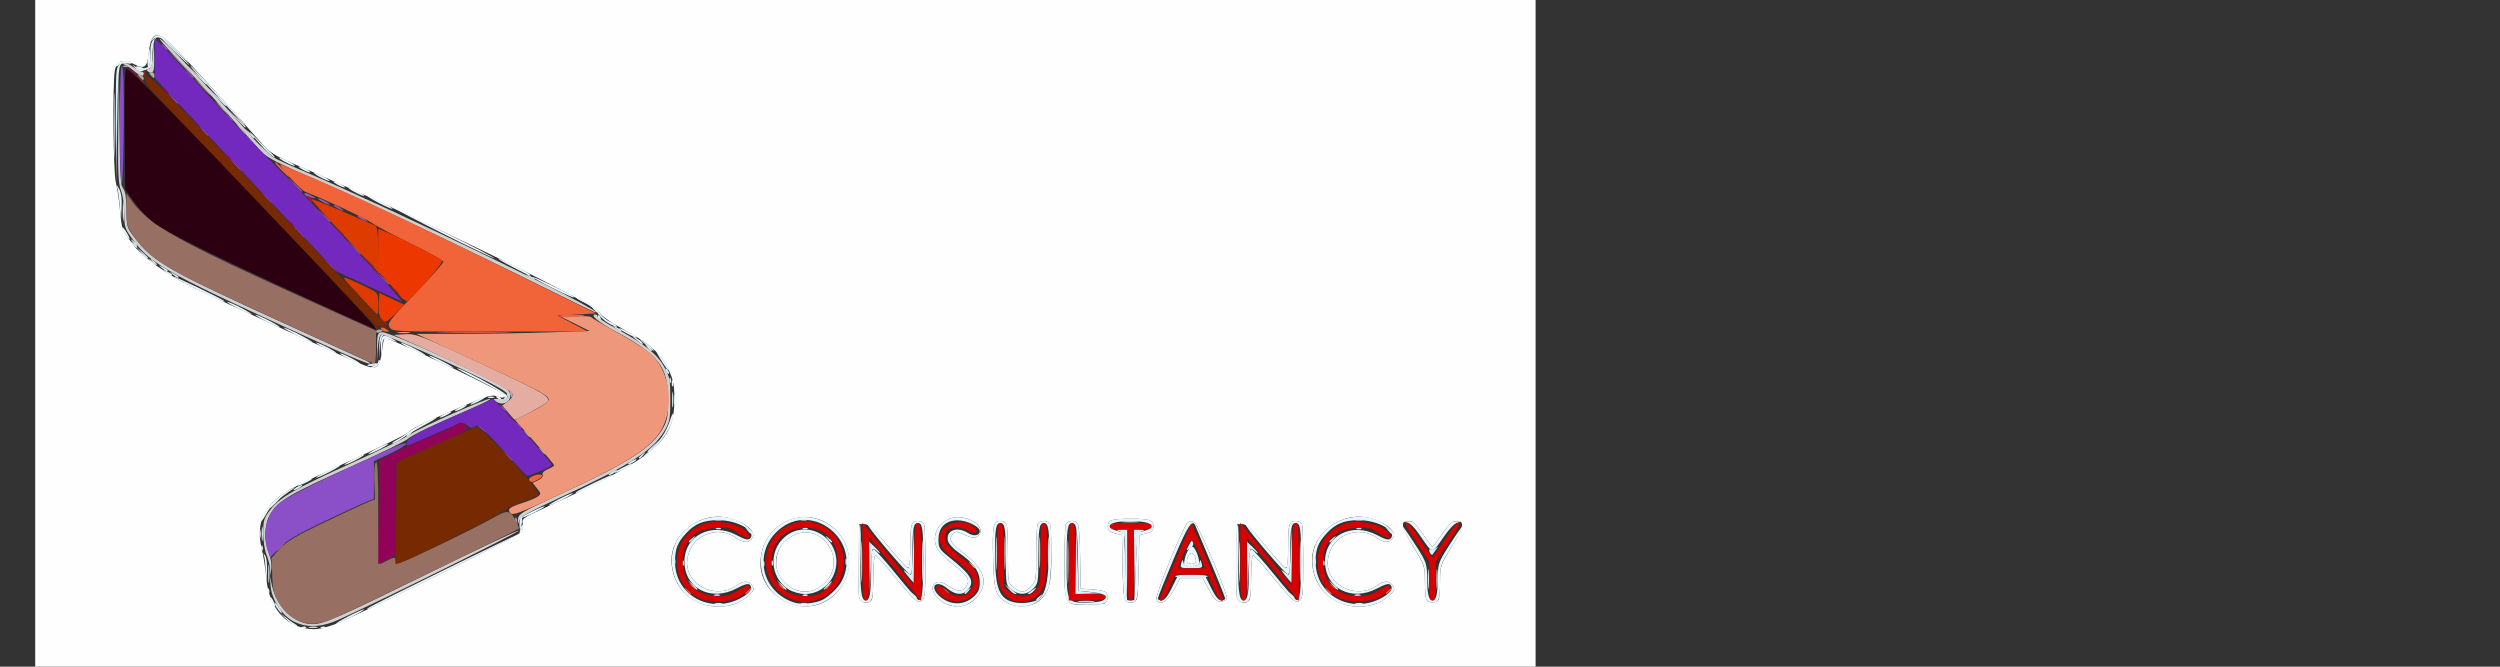 <?xml version="1.0" encoding="UTF-8" standalone="no"?>
<!-- Created with Inkscape (http://www.inkscape.org/) -->

<svg
   xmlns:dc="http://purl.org/dc/elements/1.1/"
   xmlns:cc="http://creativecommons.org/ns#"
   xmlns:rdf="http://www.w3.org/1999/02/22-rdf-syntax-ns#"
   xmlns:svg="http://www.w3.org/2000/svg"
   xmlns="http://www.w3.org/2000/svg"
   xmlns:sodipodi="http://sodipodi.sourceforge.net/DTD/sodipodi-0.dtd"
   xmlns:inkscape="http://www.inkscape.org/namespaces/inkscape"
   version="1.1"
   id="svg4518"
   width="240"
   height="64"
   viewBox="0 0 240 64"
   sodipodi:docname="logo.svg"
   inkscape:version="0.92.4 (5da689c313, 2019-01-14)">
  <rect x="0" y="0" width="240" height="64" fill="#333333" stroke="none"/>
  <defs
     id="defs4522" />
  <sodipodi:namedview
     pagecolor="#ffffff"
     bordercolor="#666666"
     borderopacity="1"
     objecttolerance="10"
     gridtolerance="10"
     guidetolerance="10"
     inkscape:pageopacity="0"
     inkscape:pageshadow="2"
     inkscape:window-width="1920"
     inkscape:window-height="1017"
     id="namedview4520"
     showgrid="false"
     inkscape:zoom="3.233146"
     inkscape:cx="110.57331"
     inkscape:cy="49.219358"
     inkscape:window-x="-8"
     inkscape:window-y="-8"
     inkscape:window-maximized="1"
     inkscape:current-layer="svg4518"
     inkscape:snap-midpoints="false"
     inkscape:snap-smooth-nodes="false" />
  <g
     id="g4528"
     transform="matrix(0.925,0,0,0.916,3.236,-0.153)">
    <path
       style="fill:#fefefe;stroke-width:0.225"
       d="M 0.155,35.155 V 0 H 78.014 155.873 V 35.155 70.31 H 78.014 0.155 Z M 31.366,65.549 c 1.75,-0.644 18.659,-9.086 19.118,-9.544 0.273,-0.273 0.363,-0.587 0.272,-0.951 -0.126,-0.502 0.029,-0.619 2.068,-1.561 C 64.623,48.044 66.485,46.483 66.493,42.028 66.495,40.567 66.387,39.99 65.922,38.986 65.066,37.136 63.94,36.15 60.643,34.362 59.758,33.883 58.894,33.231 58.704,32.901 58.163,31.957 39.101,22.569 28.013,17.785 24.792,16.395 24.611,16.281 23.393,14.887 20.279,11.321 15.969,6.529 14.718,5.239 12.808,3.272 12.181,3.387 11.937,5.751 11.784,7.237 11.475,7.463 10.393,6.881 9.289,6.286 8.588,6.542 8.412,7.602 8.176,9.036 8.261,18.302 8.52,19.268 c 0.133,0.496 0.327,1.788 0.431,2.871 0.208,2.171 0.162,2.049 1.419,3.728 0.965,1.288 3.403,3.035 6.145,4.405 2.843,1.42 16.848,7.855 17.857,8.206 0.88,0.306 1.013,0.304 1.333,-0.015 0.203,-0.203 0.399,-0.891 0.458,-1.606 0.057,-0.688 0.198,-1.251 0.313,-1.251 0.6,0 11.995,5.459 12.248,5.868 0.241,0.39 -0.005,0.474 -0.661,0.225 -0.522,-0.198 -1.072,-0.028 -3.995,1.238 -4.045,1.752 -4.675,2.062 -5.265,2.593 -0.248,0.223 -2.815,1.482 -5.704,2.798 -2.889,1.316 -5.876,2.769 -6.637,3.23 -2.614,1.583 -3.439,3.412 -2.787,6.182 0.183,0.779 0.389,2.115 0.458,2.968 0.216,2.703 1.607,4.679 3.672,5.217 1.201,0.313 1.893,0.24 3.562,-0.374 z m 41.195,-2.015 c 0.471,-0.131 1.181,-0.53 1.577,-0.887 0.597,-0.539 0.678,-0.719 0.471,-1.057 -0.367,-0.598 -0.898,-0.616 -1.685,-0.055 -2.187,1.557 -5.377,-0.125 -5.096,-2.687 0.274,-2.504 3.05,-3.755 5.096,-2.298 0.787,0.56 1.319,0.543 1.685,-0.055 0.506,-0.826 -1.721,-2.182 -3.581,-2.182 -2.527,0 -4.828,2.141 -4.839,4.505 -0.016,3.402 3.019,5.648 6.372,4.717 z m 9.286,-0.18 c 2.877,-1.307 3.694,-5.035 1.622,-7.396 -2.878,-3.278 -8.037,-1.187 -8.045,3.26 -0.005,3.137 3.564,5.435 6.423,4.136 z m -3.215,-1.607 c -1.118,-0.682 -1.676,-1.722 -1.556,-2.9 0.123,-1.209 0.704,-2.04 1.808,-2.589 2.727,-1.355 5.417,2.243 3.499,4.681 -0.993,1.262 -2.481,1.583 -3.751,0.808 z m 18.597,1.577 c 0.404,-0.247 0.907,-0.808 1.117,-1.248 0.59,-1.237 0.097,-2.382 -1.619,-3.762 -1.605,-1.29 -1.778,-1.555 -1.378,-2.102 0.296,-0.405 0.331,-0.405 1.252,0.01 0.702,0.317 1.043,0.366 1.322,0.19 0.94,-0.593 -0.069,-1.816 -1.673,-2.026 -1.786,-0.234 -3.224,1.503 -2.564,3.097 0.162,0.39 0.926,1.206 1.697,1.813 1.53,1.202 1.787,1.594 1.455,2.215 -0.377,0.705 -0.924,0.736 -1.837,0.103 -0.879,-0.609 -1.453,-0.603 -1.691,0.017 -0.192,0.5 0.514,1.455 1.343,1.815 0.999,0.434 1.722,0.4 2.577,-0.121 z m 7.195,-0.256 c 0.988,-0.911 1.196,-1.745 1.196,-4.789 0,-1.543 -0.062,-2.966 -0.137,-3.162 -0.177,-0.462 -1.127,-0.462 -1.304,0 -0.075,0.196 -0.137,1.62 -0.137,3.165 0,2.682 -0.025,2.834 -0.553,3.362 -0.675,0.675 -1.013,0.691 -1.783,0.086 -0.586,-0.461 -0.594,-0.503 -0.594,-3.362 0,-1.592 -0.062,-3.055 -0.137,-3.251 -0.075,-0.196 -0.378,-0.356 -0.672,-0.356 -0.735,0 -0.829,0.527 -0.733,4.104 0.09,3.325 0.286,3.881 1.609,4.556 0.985,0.503 2.493,0.339 3.243,-0.353 z m 34.617,0.466 c 0.471,-0.131 1.181,-0.53 1.577,-0.887 0.597,-0.539 0.678,-0.719 0.471,-1.057 -0.367,-0.598 -0.898,-0.616 -1.685,-0.055 -2.187,1.557 -5.377,-0.125 -5.096,-2.687 0.274,-2.504 3.05,-3.755 5.096,-2.298 0.787,0.56 1.319,0.543 1.685,-0.055 0.506,-0.826 -1.721,-2.182 -3.581,-2.182 -2.527,0 -4.828,2.141 -4.839,4.505 -0.016,3.402 3.019,5.648 6.372,4.717 z m -27.918,-0.122 c 0.196,-0.075 0.356,-0.378 0.356,-0.672 0,-0.578 -0.319,-0.715 -1.915,-0.822 l -0.901,-0.06 -0.055,-3.042 c -0.068,-3.749 -0.13,-4.056 -0.827,-4.056 -0.294,0 -0.597,0.16 -0.672,0.356 -0.075,0.196 -0.137,2.014 -0.137,4.04 0,4.428 -0.018,4.392 2.251,4.392 0.849,0 1.703,-0.062 1.899,-0.137 z M 87.004,62.967 c 0.075,-0.196 0.137,-1.312 0.137,-2.479 0,-1.167 0.089,-2.122 0.198,-2.122 0.109,0 0.96,0.938 1.892,2.085 2.229,2.743 2.537,3.017 2.977,2.651 0.28,-0.233 0.342,-0.947 0.342,-3.956 0,-2.02 -0.062,-3.833 -0.137,-4.029 -0.075,-0.196 -0.369,-0.356 -0.652,-0.356 -0.692,0 -0.789,0.349 -0.789,2.854 0,1.537 -0.075,2.116 -0.264,2.053 -0.145,-0.048 -1.088,-1.096 -2.096,-2.329 -1.413,-1.729 -1.958,-2.241 -2.384,-2.241 h -0.552 l -0.064,3.606 c -0.035,1.983 -0.008,3.834 0.061,4.113 0.148,0.601 1.117,0.71 1.332,0.151 z m 27.514,-0.151 c 0.065,-0.279 0.143,-1.87 0.173,-3.535 l 0.055,-3.028 0.732,-0.189 c 0.566,-0.147 0.732,-0.31 0.732,-0.722 0,-0.686 -0.353,-0.806 -2.366,-0.806 -2.013,0 -2.366,0.12 -2.366,0.806 0,0.412 0.166,0.576 0.732,0.722 l 0.732,0.189 0.055,3.028 c 0.068,3.757 0.128,4.042 0.846,4.042 0.39,0 0.59,-0.151 0.673,-0.507 z m 3.792,-0.789 0.634,-1.183 h 1.211 1.211 l 0.634,1.183 c 0.504,0.94 0.749,1.183 1.194,1.183 0.328,0 0.588,-0.145 0.628,-0.351 0.099,-0.514 -2.941,-7.681 -3.374,-7.954 -0.257,-0.162 -0.461,-0.155 -0.679,0.026 -0.486,0.403 -3.406,7.65 -3.249,8.06 0.28,0.731 1.125,0.276 1.789,-0.964 z m 1.456,-2.886 c -0.216,-0.216 0.089,-1.001 0.389,-1.001 0.3,0 0.605,0.785 0.389,1.001 -0.069,0.069 -0.244,0.126 -0.389,0.126 -0.145,0 -0.319,-0.057 -0.389,-0.126 z m 6.449,3.826 c 0.075,-0.196 0.137,-1.312 0.137,-2.479 0,-1.167 0.089,-2.122 0.198,-2.122 0.109,0 0.96,0.938 1.892,2.085 2.229,2.743 2.537,3.017 2.977,2.651 0.28,-0.233 0.342,-0.947 0.342,-3.956 0,-2.02 -0.061,-3.833 -0.137,-4.029 -0.075,-0.196 -0.369,-0.356 -0.652,-0.356 -0.692,0 -0.789,0.349 -0.789,2.854 0,1.537 -0.075,2.116 -0.264,2.053 -0.145,-0.048 -1.088,-1.096 -2.096,-2.329 -1.413,-1.729 -1.958,-2.241 -2.384,-2.241 h -0.552 l -0.064,3.606 c -0.035,1.983 -0.008,3.834 0.061,4.113 0.148,0.601 1.117,0.71 1.332,0.151 z m 19.606,0 c 0.075,-0.196 0.137,-1.067 0.137,-1.936 0,-1.515 0.051,-1.663 1.226,-3.604 1.265,-2.089 1.363,-2.667 0.448,-2.667 -0.397,0 -0.763,0.342 -1.449,1.352 -0.505,0.744 -0.961,1.352 -1.014,1.352 -0.053,0 -0.509,-0.608 -1.014,-1.352 -0.686,-1.01 -1.052,-1.352 -1.449,-1.352 -0.914,0 -0.817,0.578 0.448,2.667 1.175,1.94 1.226,2.089 1.226,3.604 0,0.869 0.062,1.74 0.137,1.936 0.177,0.462 1.127,0.462 1.304,0 z"
       id="path4568"
       inkscape:connector-curvature="0" />
    <path
       style="fill:#e9f6fb;stroke-width:0.225"
       d="m 27.831,65.874 c 0.163,-0.065 0.357,-0.057 0.432,0.018 0.075,0.075 -0.058,0.128 -0.296,0.118 -0.263,-0.011 -0.316,-0.064 -0.136,-0.136 z m 2.028,0 c 0.163,-0.065 0.357,-0.057 0.432,0.018 0.075,0.075 -0.058,0.128 -0.296,0.118 -0.263,-0.011 -0.316,-0.064 -0.136,-0.136 z m -3.751,-0.916 c -0.471,-0.471 -0.542,-0.584 -0.16,-0.255 0.377,0.325 0.889,0.702 1.137,0.838 0.248,0.136 0.32,0.251 0.16,0.255 -0.16,0.004 -0.671,-0.373 -1.137,-0.838 z m 6.498,-0.169 c 0.806,-0.422 1.566,-0.767 1.69,-0.767 0.124,0 -0.434,0.345 -1.239,0.767 -0.806,0.422 -1.566,0.767 -1.69,0.767 -0.124,0 0.434,-0.345 1.239,-0.767 z M 34.652,63.912 c 0.229,-0.214 15.531,-7.789 15.531,-7.688 0,0.123 -15.227,7.776 -15.473,7.776 -0.083,0 -0.109,-0.039 -0.058,-0.088 z m -9.945,-0.608 c -0.138,-0.259 -0.209,-0.512 -0.157,-0.564 0.052,-0.052 0.21,0.16 0.351,0.47 0.311,0.682 0.159,0.755 -0.194,0.094 z m 44.517,0.131 c -2.419,-0.856 -3.7,-3.939 -2.622,-6.311 1.293,-2.847 5.263,-3.736 7.535,-1.687 0.597,0.539 0.678,0.719 0.471,1.057 -0.367,0.598 -0.898,0.616 -1.685,0.055 -2.046,-1.457 -4.821,-0.206 -5.096,2.298 -0.281,2.562 2.909,4.244 5.096,2.687 0.787,-0.56 1.319,-0.543 1.685,0.055 0.207,0.338 0.127,0.518 -0.471,1.057 -1.217,1.096 -3.162,1.409 -4.913,0.789 z m 4.215,-0.618 c 0.905,-0.505 1.227,-1.015 0.869,-1.373 -0.152,-0.152 -0.591,-0.028 -1.334,0.376 -2.666,1.451 -5.437,0.024 -5.439,-2.801 -0.002,-2.742 2.829,-4.176 5.439,-2.755 0.809,0.44 1.174,0.535 1.356,0.353 0.754,-0.754 -1.26,-1.933 -3.304,-1.934 -1.497,-9.01e-4 -2.378,0.361 -3.296,1.353 -0.913,0.987 -1.173,1.656 -1.173,3.02 0,3.513 3.703,5.537 6.882,3.761 z m 4.799,0.53 c -3.702,-1.714 -3.703,-6.936 -0.002,-8.617 2.931,-1.332 6.422,1.012 6.422,4.312 0,3.302 -3.507,5.654 -6.42,4.305 z m 3.606,-0.303 c 0.672,-0.338 1.692,-1.336 2.018,-1.974 2.143,-4.195 -3.035,-8.443 -6.54,-5.366 -2.71,2.38 -1.797,6.554 1.669,7.63 0.67,0.208 2.165,0.056 2.852,-0.29 z M 78.406,61.973 c -2.177,-1.327 -2.177,-4.534 0,-5.862 2.138,-1.303 4.902,0.349 4.902,2.931 0,1.868 -1.461,3.379 -3.266,3.379 -0.503,0 -1.226,-0.198 -1.636,-0.448 z m 2.867,-0.109 c 0.355,-0.183 0.854,-0.599 1.11,-0.924 1.918,-2.438 -0.772,-6.036 -3.499,-4.681 -2.339,1.162 -2.475,4.133 -0.252,5.489 0.874,0.533 1.76,0.572 2.641,0.116 z m 13.378,1.582 c -0.828,-0.36 -1.535,-1.315 -1.343,-1.815 0.238,-0.62 0.812,-0.626 1.691,-0.017 0.914,0.633 1.46,0.603 1.837,-0.103 0.332,-0.62 0.074,-1.013 -1.455,-2.215 -0.772,-0.607 -1.536,-1.422 -1.697,-1.813 -0.66,-1.594 0.778,-3.331 2.564,-3.097 1.603,0.21 2.613,1.433 1.673,2.026 -0.278,0.175 -0.619,0.126 -1.322,-0.19 -0.92,-0.415 -0.955,-0.415 -1.252,-0.01 -0.4,0.547 -0.227,0.812 1.378,2.102 1.717,1.38 2.209,2.525 1.619,3.762 -0.43,0.902 -1.572,1.7 -2.415,1.688 -0.31,-0.004 -0.885,-0.148 -1.279,-0.319 z m 2.913,-0.756 c 0.49,-0.456 0.62,-0.78 0.62,-1.541 0,-1.094 -0.671,-2.024 -2.249,-3.117 -0.503,-0.349 -0.975,-0.874 -1.048,-1.167 -0.273,-1.088 0.935,-1.58 2.064,-0.84 0.595,0.39 1.233,0.289 1.233,-0.194 0,-0.473 -1.334,-1.131 -2.293,-1.131 -1.259,0 -1.989,0.736 -1.989,2.005 0,0.876 0.096,1.041 1.059,1.82 2.404,1.943 2.763,2.586 1.948,3.486 -0.521,0.576 -1.275,0.513 -2.092,-0.174 -1.147,-0.965 -1.919,-0.237 -0.832,0.784 1.073,1.008 2.541,1.036 3.579,0.07 z m 3.617,0.731 c -1.323,-0.675 -1.519,-1.232 -1.609,-4.556 -0.096,-3.577 -0.002,-4.104 0.733,-4.104 0.294,0 0.597,0.16 0.672,0.356 0.075,0.196 0.137,1.659 0.137,3.251 0,2.859 0.007,2.901 0.594,3.362 0.769,0.605 1.108,0.589 1.783,-0.086 0.528,-0.528 0.553,-0.68 0.553,-3.362 0,-1.545 0.061,-2.969 0.137,-3.165 0.177,-0.462 1.127,-0.462 1.304,0 0.279,0.726 0.144,5.95 -0.172,6.693 -0.713,1.673 -2.582,2.402 -4.131,1.611 z m 3.063,-0.42 c 0.692,-0.427 1.011,-1.645 1.108,-4.229 0.107,-2.852 -0.016,-3.786 -0.499,-3.786 -0.494,0 -0.583,0.538 -0.583,3.522 0,2.682 -0.025,2.834 -0.553,3.362 -0.676,0.676 -1.446,0.706 -2.233,0.086 -0.586,-0.461 -0.594,-0.503 -0.594,-3.362 0,-3.04 -0.089,-3.608 -0.563,-3.608 -0.463,0 -0.564,0.56 -0.558,3.117 0.009,3.791 0.43,4.859 2.052,5.202 0.742,0.157 1.918,0.01 2.425,-0.304 z m 31.462,0.435 c -2.419,-0.856 -3.7,-3.939 -2.622,-6.311 1.293,-2.847 5.263,-3.736 7.535,-1.687 0.597,0.539 0.678,0.719 0.471,1.057 -0.367,0.598 -0.898,0.616 -1.685,0.055 -2.046,-1.457 -4.821,-0.206 -5.096,2.298 -0.281,2.562 2.909,4.244 5.096,2.687 0.787,-0.56 1.319,-0.543 1.685,0.055 0.207,0.338 0.127,0.518 -0.471,1.057 -1.217,1.096 -3.162,1.409 -4.913,0.789 z m 4.215,-0.618 c 0.905,-0.505 1.227,-1.015 0.869,-1.373 -0.152,-0.152 -0.591,-0.028 -1.334,0.376 -2.666,1.451 -5.437,0.024 -5.439,-2.801 -0.002,-2.742 2.829,-4.176 5.439,-2.755 0.809,0.44 1.174,0.535 1.356,0.353 0.754,-0.754 -1.26,-1.933 -3.304,-1.934 -1.497,-9.01e-4 -2.378,0.361 -3.296,1.353 -0.913,0.987 -1.173,1.656 -1.173,3.02 0,3.513 3.703,5.537 6.882,3.761 z m -32.593,0.378 c -0.293,-0.293 -0.354,-0.989 -0.354,-4.038 0,-2.026 0.062,-3.844 0.137,-4.04 0.075,-0.196 0.378,-0.356 0.672,-0.356 0.696,0 0.759,0.308 0.827,4.056 l 0.055,3.042 0.901,0.06 c 1.597,0.106 1.915,0.243 1.915,0.822 0,0.681 -0.355,0.809 -2.256,0.809 -1.102,0 -1.644,-0.101 -1.897,-0.354 z m 3.421,-0.013 c 0.279,-0.075 0.507,-0.272 0.507,-0.437 0,-0.287 -0.649,-0.469 -2.141,-0.6 l -0.676,-0.059 -0.055,-3.042 c -0.062,-3.418 -0.156,-4.056 -0.601,-4.056 -0.507,0 -0.583,0.545 -0.583,4.171 0,4.056 0.051,4.168 1.875,4.164 0.642,-0.002 1.395,-0.064 1.674,-0.139 z M 85.7,62.967 c -0.198,-0.516 -0.168,-7.71 0.032,-7.834 0.093,-0.058 0.134,1.365 0.091,3.161 -0.085,3.56 0.048,4.805 0.513,4.805 0.44,0 0.573,-0.743 0.576,-3.23 0.002,-1.668 0.073,-2.194 0.285,-2.128 0.155,0.048 1.214,1.246 2.354,2.663 1.14,1.416 2.166,2.606 2.281,2.644 0.367,0.122 0.486,-0.883 0.489,-4.156 0.003,-3.332 -0.079,-3.906 -0.56,-3.906 -0.461,0 -0.563,0.557 -0.563,3.079 0,1.792 -0.068,2.344 -0.282,2.274 -0.285,-0.094 -3.792,-4.21 -4.248,-4.986 -0.536,-0.912 0.298,-0.053 2.061,2.125 0.998,1.232 1.911,2.241 2.029,2.241 0.12,0 0.214,-0.931 0.214,-2.122 0,-2.486 0.097,-2.835 0.789,-2.835 0.283,0 0.577,0.16 0.652,0.356 0.075,0.196 0.137,2.009 0.137,4.029 0,3.009 -0.062,3.724 -0.342,3.956 -0.44,0.365 -0.748,0.092 -2.977,-2.651 -0.932,-1.146 -1.783,-2.085 -1.892,-2.085 -0.109,0 -0.198,0.955 -0.198,2.122 0,2.486 -0.097,2.835 -0.789,2.835 -0.283,0 -0.577,-0.16 -0.652,-0.356 z m 27.472,-0.151 c -0.065,-0.279 -0.143,-1.87 -0.173,-3.535 l -0.055,-3.028 -0.732,-0.189 c -0.566,-0.147 -0.732,-0.31 -0.732,-0.722 0,-0.686 0.353,-0.806 2.366,-0.806 2.013,0 2.366,0.12 2.366,0.806 0,0.412 -0.166,0.576 -0.732,0.722 l -0.732,0.189 -0.055,3.028 c -0.068,3.757 -0.128,4.042 -0.846,4.042 -0.39,0 -0.59,-0.151 -0.673,-0.507 z m 1.047,0.225 c 0.019,-0.031 0.096,-1.625 0.169,-3.541 l 0.134,-3.485 0.732,-0.209 c 1.511,-0.432 0.687,-1.039 -1.408,-1.039 -2.096,0 -2.919,0.608 -1.408,1.039 l 0.732,0.209 0.134,3.485 c 0.073,1.917 0.149,3.51 0.169,3.541 0.019,0.031 0.188,0.056 0.373,0.056 0.186,0 0.354,-0.025 0.373,-0.056 z m 2.302,-0.05 c -0.158,-0.411 2.763,-7.657 3.249,-8.06 0.217,-0.181 0.421,-0.188 0.679,-0.026 0.433,0.273 3.473,7.44 3.374,7.954 -0.04,0.206 -0.3,0.351 -0.628,0.351 -0.445,0 -0.691,-0.243 -1.194,-1.183 l -0.634,-1.183 h -1.211 -1.211 l -0.634,1.183 c -0.664,1.24 -1.509,1.695 -1.789,0.964 z m 1.557,-1.133 0.608,-1.239 h 1.47 1.47 l 0.608,1.239 c 0.4,0.815 0.746,1.239 1.012,1.239 0.222,0 0.404,-0.094 0.404,-0.209 0,-0.115 -0.67,-1.813 -1.489,-3.775 -0.819,-1.961 -1.54,-3.693 -1.602,-3.848 -0.304,-0.762 -0.815,0.036 -2.289,3.574 -0.883,2.121 -1.606,3.946 -1.606,4.056 0,0.11 0.182,0.201 0.404,0.201 0.265,0 0.612,-0.424 1.012,-1.239 z m 1.375,-3.077 c 0.144,-0.719 0.51,-1.317 0.807,-1.317 0.227,0 0.685,1.061 0.685,1.588 0,0.356 -0.157,0.44 -0.817,0.44 -0.796,0 -0.813,-0.018 -0.675,-0.711 z m 1.092,0.36 c 0.216,-0.216 -0.089,-1.001 -0.389,-1.001 -0.3,0 -0.605,0.785 -0.389,1.001 0.069,0.069 0.244,0.126 0.389,0.126 0.145,0 0.319,-0.057 0.389,-0.126 z m 4.368,3.826 c -0.198,-0.516 -0.168,-7.71 0.032,-7.834 0.093,-0.058 0.134,1.365 0.091,3.161 -0.085,3.56 0.048,4.805 0.513,4.805 0.44,0 0.573,-0.743 0.576,-3.23 0.002,-1.668 0.073,-2.194 0.285,-2.128 0.155,0.048 1.214,1.246 2.354,2.663 1.14,1.416 2.166,2.606 2.281,2.644 0.367,0.122 0.486,-0.883 0.489,-4.156 0.003,-3.332 -0.079,-3.906 -0.56,-3.906 -0.461,0 -0.563,0.557 -0.563,3.079 0,1.792 -0.068,2.344 -0.282,2.274 -0.285,-0.094 -3.792,-4.21 -4.248,-4.986 -0.536,-0.912 0.298,-0.053 2.061,2.125 0.998,1.232 1.911,2.241 2.029,2.241 0.12,0 0.214,-0.931 0.214,-2.122 0,-2.486 0.097,-2.835 0.789,-2.835 0.283,0 0.577,0.16 0.652,0.356 0.075,0.196 0.137,2.009 0.137,4.029 0,3.009 -0.062,3.724 -0.342,3.956 -0.44,0.365 -0.748,0.092 -2.977,-2.651 -0.932,-1.146 -1.783,-2.085 -1.892,-2.085 -0.109,0 -0.198,0.955 -0.198,2.122 0,2.486 -0.097,2.835 -0.789,2.835 -0.283,0 -0.577,-0.16 -0.652,-0.356 z m 19.606,0 C 144.442,62.771 144.38,61.893 144.38,61.015 c 0,-1.491 -0.065,-1.701 -0.985,-3.193 -0.542,-0.878 -1.105,-1.85 -1.252,-2.16 -0.257,-0.542 -0.253,-0.546 0.098,-0.113 0.201,0.248 0.815,1.169 1.365,2.047 0.911,1.455 1,1.724 1.003,3.042 0.004,1.721 0.172,2.46 0.56,2.46 0.388,0 0.557,-0.739 0.56,-2.46 0.003,-1.318 0.092,-1.587 1.003,-3.042 0.55,-0.878 1.164,-1.799 1.365,-2.047 0.351,-0.434 0.355,-0.43 0.098,0.113 -0.147,0.31 -0.71,1.282 -1.252,2.16 -0.92,1.491 -0.985,1.701 -0.985,3.193 0,1.945 -0.124,2.309 -0.789,2.309 -0.283,0 -0.577,-0.16 -0.652,-0.356 z M 24.285,62.066 c 0.011,-0.263 0.064,-0.316 0.136,-0.136 0.065,0.163 0.057,0.357 -0.018,0.432 -0.075,0.075 -0.128,-0.058 -0.118,-0.296 z m -0.201,-1.935 c -0.023,-0.703 -0.101,-1.463 -0.172,-1.69 -0.121,-0.386 -0.113,-0.387 0.124,-0.018 0.141,0.22 0.218,0.968 0.172,1.69 l -0.081,1.296 -0.043,-1.277 z m -0.476,-2.572 c 0.011,-0.263 0.064,-0.316 0.136,-0.136 0.065,0.163 0.057,0.357 -0.018,0.432 -0.075,0.075 -0.128,-0.058 -0.118,-0.296 z m 121.323,0.173 c -0.118,-0.085 -0.591,-0.73 -1.051,-1.433 -0.521,-0.797 -1.03,-1.316 -1.351,-1.378 -0.459,-0.088 -0.449,-0.102 0.095,-0.13 0.509,-0.026 0.765,0.196 1.53,1.321 0.505,0.744 0.961,1.352 1.014,1.352 0.053,0 0.509,-0.608 1.014,-1.352 0.764,-1.125 1.021,-1.347 1.53,-1.321 0.535,0.027 0.548,0.043 0.102,0.129 -0.31,0.06 -0.861,0.616 -1.407,1.42 -0.991,1.459 -1.159,1.618 -1.475,1.392 z M 23.418,56.113 c 0,-0.434 0.046,-0.611 0.103,-0.394 0.057,0.217 0.057,0.572 0,0.789 -0.057,0.217 -0.103,0.039 -0.103,-0.394 z m 27.009,-0.113 c 0.023,-0.427 0.399,-1.146 0.412,-0.789 0.007,0.186 -0.086,0.49 -0.206,0.676 -0.12,0.186 -0.213,0.237 -0.206,0.113 z M 23.591,54.717 c 0,-0.835 1.725,-2.645 3.155,-3.31 0.476,-0.221 0.497,-0.218 0.136,0.024 -1.545,1.036 -2.308,1.762 -2.767,2.632 -0.288,0.546 -0.524,0.84 -0.524,0.654 z m 27.042,-0.293 c 0,-0.152 2.281,-1.288 2.382,-1.187 0.046,0.046 -0.471,0.356 -1.149,0.689 -0.678,0.333 -1.233,0.557 -1.233,0.498 z m 3.831,-1.917 c 0.682,-0.36 1.341,-0.655 1.465,-0.655 0.124,0 -0.332,0.295 -1.014,0.655 -0.682,0.36 -1.341,0.655 -1.465,0.655 -0.124,0 0.332,-0.295 1.014,-0.655 z m 1.822,-0.763 c 0.229,-0.211 3.812,-1.935 3.812,-1.834 0,0.125 -3.506,1.921 -3.751,1.921 -0.085,0 -0.113,-0.039 -0.061,-0.086 z m -28.864,-0.7 c 0,-0.154 1.38,-0.838 1.483,-0.735 0.049,0.049 -0.265,0.258 -0.697,0.464 -0.432,0.206 -0.786,0.328 -0.786,0.272 z m 2.93,-1.467 c 0.682,-0.36 1.341,-0.655 1.465,-0.655 0.124,0 -0.332,0.295 -1.014,0.655 -0.682,0.36 -1.341,0.655 -1.465,0.655 -0.124,0 0.332,-0.295 1.014,-0.655 z m 29.972,0.122 c 0,-0.062 0.406,-0.32 0.901,-0.573 0.496,-0.253 0.901,-0.409 0.901,-0.347 0,0.062 -0.406,0.32 -0.901,0.573 -0.496,0.253 -0.901,0.409 -0.901,0.347 z M 33.056,48.338 c 0.558,-0.299 1.115,-0.543 1.239,-0.543 0.124,0 -0.231,0.244 -0.789,0.543 -0.558,0.299 -1.115,0.543 -1.239,0.543 -0.124,0 0.231,-0.244 0.789,-0.543 z m 30.803,-0.885 c 1.095,-0.951 1.81,-2.029 2.225,-3.357 0.162,-0.518 0.299,-0.738 0.304,-0.49 0.025,1.119 -1.399,3.283 -2.758,4.19 -0.5,0.334 -0.431,0.231 0.229,-0.342 z M 35.535,47.211 c 0.558,-0.299 1.115,-0.543 1.239,-0.543 0.124,0 -0.231,0.244 -0.789,0.543 -0.558,0.299 -1.115,0.543 -1.239,0.543 -0.124,0 0.231,-0.244 0.789,-0.543 z m 2.141,-0.938 c 0.372,-0.196 0.879,-0.536 1.127,-0.755 0.482,-0.426 2.684,-1.582 2.978,-1.564 0.097,0.006 -0.483,0.365 -1.288,0.797 -0.806,0.432 -1.809,1.036 -2.231,1.341 -0.421,0.305 -0.877,0.551 -1.014,0.546 -0.137,-0.005 0.056,-0.169 0.428,-0.365 z m 4.845,-2.668 c 0.31,-0.177 0.665,-0.322 0.789,-0.322 0.124,0 -0.028,0.145 -0.338,0.322 -0.31,0.177 -0.665,0.322 -0.789,0.322 -0.124,0 0.028,-0.145 0.338,-0.322 z m 1.577,-0.676 c 0.31,-0.177 0.665,-0.322 0.789,-0.322 0.124,0 -0.028,0.145 -0.338,0.322 -0.31,0.177 -0.665,0.322 -0.789,0.322 -0.124,0 0.028,-0.145 0.338,-0.322 z M 66.465,42.028 c 0.003,-0.496 0.049,-0.672 0.103,-0.392 0.054,0.28 0.052,0.686 -0.005,0.901 -0.056,0.215 -0.101,-0.014 -0.098,-0.51 z m -20.564,0.113 c 0.434,-0.237 0.89,-0.432 1.014,-0.432 0.124,0 -0.13,0.194 -0.563,0.432 -0.434,0.237 -0.89,0.432 -1.014,0.432 -0.124,0 0.13,-0.194 0.563,-0.432 z m 2.254,-0.225 c -0.203,-0.131 -0.231,-0.22 -0.07,-0.222 0.148,-0.002 0.331,0.098 0.408,0.222 0.173,0.28 0.095,0.28 -0.338,0 z m 0.597,-0.331 c -0.07,-0.182 -1.222,-0.887 -2.559,-1.566 -1.338,-0.679 -2.348,-1.24 -2.245,-1.246 0.465,-0.029 5.109,2.539 5.109,2.825 0,0.413 -0.143,0.407 -0.304,-0.012 z m 17.467,-1.246 c 0,-0.31 0.051,-0.437 0.114,-0.282 0.063,0.155 0.063,0.408 0,0.563 -0.063,0.155 -0.114,0.028 -0.114,-0.282 z m -0.967,-2.197 c -0.703,-1.13 -0.806,-1.42 -0.259,-0.732 0.505,0.635 1.032,1.577 0.883,1.577 -0.054,0 -0.335,-0.38 -0.624,-0.845 z M 35.253,38.528 c 0.279,-0.112 0.507,-0.325 0.507,-0.474 0,-0.149 0.065,-0.205 0.145,-0.125 0.22,0.22 -0.375,0.834 -0.792,0.817 -0.248,-0.01 -0.203,-0.08 0.14,-0.218 z m 6.817,-0.444 c -0.682,-0.36 -1.138,-0.655 -1.014,-0.655 0.124,0 0.783,0.295 1.465,0.655 0.682,0.36 1.138,0.655 1.014,0.655 -0.124,0 -0.783,-0.295 -1.465,-0.655 z m -9.465,-0.338 c -0.558,-0.299 -0.913,-0.543 -0.789,-0.543 0.124,0 0.682,0.244 1.239,0.543 0.558,0.299 0.913,0.543 0.789,0.543 -0.124,0 -0.682,-0.244 -1.239,-0.543 z m 3.421,-1.183 c -0.045,-1.316 0.227,-1.487 1.311,-0.822 0.378,0.232 0.415,0.295 0.113,0.192 -1.23,-0.42 -1.208,-0.432 -1.298,0.72 l -0.085,1.093 z m 3.114,0.169 c -0.682,-0.36 -1.138,-0.655 -1.014,-0.655 0.124,0 0.783,0.295 1.465,0.655 0.682,0.36 1.138,0.655 1.014,0.655 -0.124,0 -0.783,-0.295 -1.465,-0.655 z m -9.014,-0.113 c -0.558,-0.299 -0.913,-0.543 -0.789,-0.543 0.124,0 0.682,0.244 1.239,0.543 0.558,0.299 0.913,0.543 0.789,0.543 -0.124,0 -0.682,-0.244 -1.239,-0.543 z m 33.352,-0.366 c -0.785,-0.688 -0.786,-0.689 -0.063,-0.209 0.399,0.265 0.785,0.579 0.858,0.698 0.217,0.352 0.037,0.241 -0.795,-0.489 z m -36.282,-0.987 c -0.806,-0.422 -1.363,-0.767 -1.239,-0.767 0.124,0 0.885,0.345 1.69,0.767 0.806,0.422 1.363,0.767 1.239,0.767 -0.124,0 -0.885,-0.345 -1.69,-0.767 z m 34.423,-0.128 c -0.465,-0.245 -0.845,-0.496 -0.845,-0.558 0,-0.062 0.406,0.095 0.901,0.348 0.496,0.253 0.901,0.509 0.901,0.568 0,0.147 -0.002,0.147 -0.958,-0.358 z M 24.042,33.803 c -0.682,-0.36 -1.138,-0.655 -1.014,-0.655 0.124,0 0.783,0.295 1.465,0.655 0.682,0.36 1.138,0.655 1.014,0.655 -0.124,0 -0.783,-0.295 -1.465,-0.655 z m 35.654,0.262 c -0.407,-0.217 -0.925,-0.698 -1.15,-1.068 -0.225,-0.37 -0.831,-0.863 -1.346,-1.096 -0.515,-0.232 -0.895,-0.464 -0.844,-0.516 0.227,-0.227 2.013,0.931 2.353,1.525 0.207,0.362 0.657,0.774 1,0.917 0.344,0.143 0.679,0.348 0.746,0.455 0.16,0.26 0.109,0.245 -0.759,-0.218 z M 21.112,32.451 c -0.682,-0.36 -1.138,-0.655 -1.014,-0.655 0.124,0 0.783,0.295 1.465,0.655 0.682,0.36 1.138,0.655 1.014,0.655 -0.124,0 -0.783,-0.295 -1.465,-0.655 z m -4.113,-1.929 c -1.332,-0.676 -2.423,-1.28 -2.423,-1.342 0,-0.101 4.935,2.297 5.164,2.509 0.344,0.318 -0.652,-0.105 -2.742,-1.166 z m 36.732,-0.226 c -1.085,-0.553 -1.972,-1.056 -1.972,-1.118 0,-0.101 4.034,1.848 4.263,2.059 0.329,0.303 -0.589,-0.074 -2.291,-0.941 z M 13.775,28.72 c -0.42,-0.337 -0.417,-0.341 0.07,-0.105 0.279,0.135 0.507,0.293 0.507,0.35 0,0.172 -0.117,0.123 -0.577,-0.246 z m 35.957,-0.551 c -0.93,-0.484 -1.612,-0.884 -1.516,-0.89 0.24,-0.015 3.318,1.545 3.318,1.682 0,0.152 0.074,0.185 -1.803,-0.792 z M 12.07,27.549 c -0.28,-0.357 -0.272,-0.365 0.085,-0.085 0.217,0.17 0.394,0.348 0.394,0.394 0,0.185 -0.185,0.066 -0.479,-0.309 z m -1.007,-0.789 -0.429,-0.507 0.507,0.429 c 0.476,0.403 0.61,0.585 0.429,0.585 -0.043,0 -0.271,-0.228 -0.507,-0.507 z m 31.458,-2.085 c -2.789,-1.412 -4.969,-2.567 -4.845,-2.567 0.124,0 2.507,1.155 5.296,2.567 2.789,1.412 4.969,2.567 4.845,2.567 -0.124,0 -2.507,-1.155 -5.296,-2.567 z m -32.254,1.07 c -0.28,-0.357 -0.272,-0.365 0.085,-0.085 0.217,0.17 0.394,0.348 0.394,0.394 0,0.185 -0.185,0.066 -0.479,-0.309 z M 9.481,24.669 C 9.276,24.355 9.149,24.058 9.199,24.008 c 0.05,-0.05 0.262,0.207 0.471,0.57 0.465,0.81 0.327,0.877 -0.188,0.091 z M 8.929,21.746 C 8.863,20.879 8.731,19.966 8.636,19.718 c -0.095,-0.248 -0.009,-0.169 0.191,0.175 0.255,0.439 0.342,1.044 0.293,2.028 l -0.069,1.402 z m 26.831,-0.338 c -0.682,-0.36 -1.138,-0.655 -1.014,-0.655 0.124,0 0.783,0.295 1.465,0.655 0.682,0.36 1.138,0.655 1.014,0.655 -0.124,0 -0.783,-0.295 -1.465,-0.655 z M 33.281,20.282 c -0.434,-0.237 -0.687,-0.432 -0.563,-0.432 0.124,0 0.58,0.194 1.014,0.432 0.434,0.237 0.687,0.432 0.563,0.432 -0.124,0 -0.58,-0.194 -1.014,-0.432 z m -1.803,-0.789 c -0.31,-0.177 -0.462,-0.322 -0.338,-0.322 0.124,0 0.479,0.145 0.789,0.322 0.31,0.177 0.462,0.322 0.338,0.322 -0.124,0 -0.479,-0.145 -0.789,-0.322 z m -1.803,-0.789 c -0.434,-0.237 -0.687,-0.432 -0.563,-0.432 0.124,0 0.58,0.194 1.014,0.432 0.434,0.237 0.687,0.432 0.563,0.432 -0.124,0 -0.58,-0.194 -1.014,-0.432 z M 8.365,13.296 c 0,-3.037 0.032,-4.279 0.071,-2.761 0.039,1.518 0.039,4.003 0,5.521 -0.039,1.518 -0.071,0.276 -0.071,-2.761 z m 19.508,4.62 c -0.31,-0.177 -0.462,-0.322 -0.338,-0.322 0.124,0 0.479,0.145 0.789,0.322 0.31,0.177 0.462,0.322 0.338,0.322 -0.124,0 -0.479,-0.145 -0.789,-0.322 z m -1.803,-0.789 c -0.434,-0.237 -0.687,-0.432 -0.563,-0.432 0.124,0 0.58,0.194 1.014,0.432 0.434,0.237 0.687,0.432 0.563,0.432 -0.124,0 -0.58,-0.194 -1.014,-0.432 z M 23.915,15.718 c -0.493,-0.527 -1.098,-1.217 -1.343,-1.534 -0.245,-0.317 -0.115,-0.216 0.29,0.225 0.404,0.441 1.087,1.131 1.518,1.534 0.43,0.403 0.704,0.732 0.607,0.732 -0.096,0 -0.579,-0.431 -1.072,-0.958 z M 19.859,11.099 C 18.767,9.89 17.461,8.456 16.958,7.911 16.454,7.366 16.155,6.984 16.294,7.061 c 0.299,0.166 5.8,6.235 5.652,6.235 -0.056,0 -0.995,-0.989 -2.087,-2.197 z M 10.647,7.232 c -0.069,-0.112 0.077,-0.151 0.325,-0.086 0.526,0.138 0.593,0.291 0.126,0.291 -0.179,0 -0.382,-0.092 -0.451,-0.204 z M 8.493,7.038 c 0,-0.439 1.426,-0.704 1.67,-0.31 0.066,0.106 -0.132,0.145 -0.439,0.086 C 9.417,6.756 9.015,6.833 8.829,6.987 8.635,7.149 8.493,7.17 8.493,7.038 Z M 11.822,6.366 c 0.13,-1.308 0.239,-1.404 0.259,-0.225 0.01,0.589 -0.063,1.07 -0.162,1.07 -0.099,0 -0.142,-0.38 -0.096,-0.845 z m 2.868,-0.958 c -1.36,-1.374 -1.802,-1.574 -2.367,-1.07 -0.269,0.24 -0.271,0.223 -0.017,-0.113 0.501,-0.662 0.985,-0.455 2.497,1.07 0.798,0.806 1.401,1.465 1.339,1.465 -0.062,0 -0.715,-0.608 -1.451,-1.352 z"
       id="path4566"
       inkscape:connector-curvature="0" />
    <path
       style="fill:#ddf0f7;stroke-width:0.225"
       d="m 28.605,65.873 c 0.217,-0.057 0.572,-0.057 0.789,0 0.217,0.057 0.039,0.103 -0.394,0.103 -0.434,0 -0.611,-0.046 -0.394,-0.103 z m -3.149,-1.704 c -0.338,-0.437 -0.55,-0.845 -0.44,-0.845 0.055,0 0.266,0.254 0.469,0.563 0.38,0.58 0.359,0.783 -0.029,0.282 z M 70.75,63.393 c 0.219,-0.057 0.523,-0.053 0.676,0.008 0.153,0.062 -0.027,0.108 -0.399,0.104 -0.372,-0.005 -0.497,-0.055 -0.277,-0.112 z m 8.897,0.007 c 0.155,-0.063 0.408,-0.063 0.563,0 0.155,0.063 0.028,0.114 -0.282,0.114 -0.31,0 -0.437,-0.051 -0.282,-0.114 z m 57.582,-0.007 c 0.219,-0.057 0.523,-0.053 0.676,0.008 0.153,0.062 -0.027,0.108 -0.399,0.104 -0.372,-0.005 -0.497,-0.055 -0.277,-0.112 z m -28.737,-0.232 c 0.403,-0.05 1.062,-0.05 1.465,0 0.403,0.05 0.073,0.091 -0.732,0.091 -0.806,0 -1.135,-0.041 -0.732,-0.091 z m -4.451,-0.147 c 0,-0.047 0.177,-0.224 0.394,-0.394 0.357,-0.28 0.365,-0.272 0.085,0.085 -0.294,0.375 -0.479,0.495 -0.479,0.309 z M 91.168,62.479 c -0.28,-0.357 -0.272,-0.365 0.085,-0.085 0.217,0.17 0.394,0.348 0.394,0.394 0,0.185 -0.185,0.066 -0.479,-0.309 z m 39.211,0 c -0.28,-0.357 -0.272,-0.365 0.085,-0.085 0.375,0.294 0.495,0.479 0.309,0.479 -0.047,0 -0.224,-0.177 -0.394,-0.394 z m -59.746,0.02 c 0.155,-0.063 0.408,-0.063 0.563,0 0.155,0.063 0.028,0.114 -0.282,0.114 -0.31,0 -0.437,-0.051 -0.282,-0.114 z m 9.254,-0.005 c 0.163,-0.065 0.357,-0.057 0.432,0.018 0.075,0.075 -0.058,0.128 -0.296,0.118 -0.263,-0.011 -0.316,-0.064 -0.136,-0.136 z m 27.402,-3.452 c 0,-2.045 0.034,-2.882 0.076,-1.859 0.042,1.023 0.042,2.696 0,3.718 -0.042,1.023 -0.076,0.186 -0.076,-1.859 z m 29.824,3.456 c 0.155,-0.063 0.408,-0.063 0.563,0 0.155,0.063 0.028,0.114 -0.282,0.114 -0.31,0 -0.437,-0.051 -0.282,-0.114 z M 85.879,59.042 c 0,-1.921 0.035,-2.707 0.077,-1.746 0.042,0.961 0.042,2.532 0,3.493 -0.042,0.961 -0.077,0.175 -0.077,-1.746 z m 0.859,0.693 -0.048,-2.8 0.563,0.529 c 0.31,0.291 0.563,0.583 0.563,0.648 0,0.065 -0.122,-0.003 -0.27,-0.152 -0.149,-0.149 -0.348,-0.27 -0.443,-0.27 -0.095,0 -0.205,1.09 -0.245,2.423 l -0.072,2.423 z m 5.452,-0.806 c 2.26e-4,-1.983 0.035,-2.764 0.077,-1.736 0.042,1.028 0.042,2.651 -4.51e-4,3.606 -0.042,0.955 -0.076,0.113 -0.076,-1.87 z m 4.416,3.408 c 0,-0.047 0.177,-0.224 0.394,-0.394 0.357,-0.28 0.365,-0.272 0.085,0.085 -0.294,0.375 -0.479,0.495 -0.479,0.309 z m 4.598,-0.422 -0.429,-0.507 0.563,0.448 c 0.31,0.247 0.606,0.475 0.657,0.507 0.052,0.032 -0.009,0.059 -0.134,0.059 -0.125,0 -0.421,-0.228 -0.657,-0.507 z m 1.956,0.443 c 0.052,-0.035 0.297,-0.213 0.545,-0.394 0.417,-0.306 0.428,-0.301 0.141,0.064 -0.17,0.217 -0.415,0.394 -0.545,0.394 -0.129,0 -0.193,-0.029 -0.141,-0.064 z m 4.986,-3.486 0.047,-3.549 0.122,3.38 0.122,3.38 1.127,0.134 1.127,0.134 -1.296,0.035 -1.296,0.035 z m 5.136,0.387 c 0,-3.069 -0.015,-3.168 -0.507,-3.366 -0.487,-0.196 -0.483,-0.204 0.113,-0.218 l 0.62,-0.014 v 3.38 c 0,1.859 -0.051,3.38 -0.113,3.38 -0.062,0 -0.113,-1.423 -0.113,-3.162 z m 0.948,-0.162 -0.047,-3.437 0.62,0.016 c 0.537,0.014 0.559,0.039 0.169,0.191 -0.413,0.161 -0.461,0.445 -0.573,3.421 l -0.122,3.245 z m 10.861,-0.056 c 0,-1.921 0.035,-2.707 0.077,-1.746 0.042,0.961 0.042,2.532 0,3.493 -0.042,0.961 -0.077,0.175 -0.077,-1.746 z m 0.859,0.693 -0.048,-2.8 0.563,0.529 c 0.31,0.291 0.563,0.583 0.563,0.648 0,0.065 -0.122,-0.003 -0.27,-0.152 -0.149,-0.149 -0.348,-0.27 -0.443,-0.27 -0.095,0 -0.205,1.09 -0.245,2.423 l -0.072,2.423 z m 5.452,-0.806 c 2.2e-4,-1.983 0.035,-2.764 0.077,-1.736 0.042,1.028 0.042,2.651 -4.5e-4,3.606 -0.042,0.955 -0.076,0.113 -0.076,-1.87 z m 13.28,1.915 c 0,-0.93 0.04,-1.31 0.088,-0.845 0.049,0.465 0.049,1.225 0,1.69 -0.049,0.465 -0.088,0.085 -0.088,-0.845 z m 0.901,0 c 0,-0.93 0.04,-1.31 0.088,-0.845 0.049,0.465 0.049,1.225 0,1.69 -0.049,0.465 -0.088,0.085 -0.088,-0.845 z M 68.302,61.465 67.873,60.958 68.38,61.387 c 0.476,0.403 0.61,0.585 0.429,0.585 -0.043,0 -0.271,-0.228 -0.507,-0.507 z m 9.239,0 -0.429,-0.507 0.507,0.429 c 0.476,0.403 0.61,0.585 0.429,0.585 -0.043,0 -0.271,-0.228 -0.507,-0.507 z m 4.754,0.056 c 0.224,-0.248 0.459,-0.451 0.521,-0.451 0.062,0 -0.071,0.203 -0.295,0.451 -0.224,0.248 -0.459,0.451 -0.521,0.451 -0.062,0 0.071,-0.203 0.295,-0.451 z m 52.486,-0.056 -0.429,-0.507 0.507,0.429 c 0.476,0.403 0.61,0.585 0.429,0.585 -0.043,0 -0.271,-0.228 -0.507,-0.507 z M 24.341,60.282 c 9.02e-4,-0.868 0.042,-1.195 0.091,-0.727 0.049,0.468 0.048,1.177 -0.002,1.577 -0.05,0.4 -0.09,0.018 -0.089,-0.85 z m 66.298,0.153 c -0.368,-0.456 -0.462,-0.651 -0.208,-0.434 0.254,0.217 0.527,0.394 0.606,0.394 0.079,0 0.176,-1.141 0.216,-2.535 l 0.072,-2.535 0.048,2.986 c 0.026,1.642 0.023,2.979 -0.008,2.97 -0.031,-0.009 -0.358,-0.389 -0.726,-0.845 z m 39.211,0 c -0.368,-0.456 -0.462,-0.651 -0.208,-0.434 0.254,0.217 0.527,0.394 0.606,0.394 0.079,0 0.176,-1.141 0.216,-2.535 l 0.072,-2.535 0.048,2.986 c 0.026,1.642 0.023,2.979 -0.008,2.97 -0.031,-0.009 -0.358,-0.389 -0.726,-0.845 z M 99.847,58.141 c 0,-1.549 0.036,-2.183 0.08,-1.408 0.044,0.775 0.044,2.042 0,2.817 -0.044,0.775 -0.08,0.141 -0.08,-1.408 z m 0.901,0 c 0,-1.549 0.036,-2.183 0.08,-1.408 0.044,0.775 0.044,2.042 0,2.817 -0.044,0.775 -0.08,0.141 -0.08,-1.408 z m 17.716,2.423 c 0,-0.093 0.761,-0.169 1.69,-0.169 0.93,0 1.69,0.076 1.69,0.169 0,0.093 -0.761,0.169 -1.69,0.169 -0.93,0 -1.69,-0.076 -1.69,-0.169 z M 104.353,58.028 c 4.6e-4,-1.487 0.037,-2.066 0.081,-1.287 0.044,0.78 0.044,1.996 -9e-4,2.704 -0.045,0.708 -0.081,0.07 -0.08,-1.417 z m 0.901,0 c 4.5e-4,-1.487 0.037,-2.066 0.081,-1.287 0.044,0.78 0.044,1.996 -9e-4,2.704 -0.045,0.708 -0.081,0.07 -0.08,-1.417 z m -29.572,1.239 c 0,-0.31 0.051,-0.437 0.114,-0.282 0.063,0.155 0.063,0.408 0,0.563 -0.063,0.155 -0.114,0.028 -0.114,-0.282 z m 43.413,-0.056 c 0.113,-0.412 0.154,-0.433 0.221,-0.113 0.058,0.281 0.299,0.394 0.838,0.394 0.538,0 0.779,-0.113 0.838,-0.394 0.067,-0.321 0.108,-0.3 0.221,0.113 0.131,0.48 0.074,0.507 -1.058,0.507 -1.132,0 -1.19,-0.027 -1.058,-0.507 z M 66.444,59.042 c 0,-0.31 0.051,-0.437 0.114,-0.282 0.063,0.155 0.063,0.408 0,0.563 -0.063,0.155 -0.114,0.028 -0.114,-0.282 z m 0.884,0.094 c 0.011,-0.263 0.064,-0.316 0.136,-0.136 0.065,0.163 0.057,0.357 -0.018,0.432 -0.075,0.075 -0.128,-0.058 -0.118,-0.296 z m 9.239,0 c 0.011,-0.263 0.064,-0.316 0.136,-0.136 0.065,0.163 0.057,0.357 -0.018,0.432 -0.075,0.075 -0.128,-0.058 -0.118,-0.296 z m 7.68,-0.094 c 0,-0.31 0.051,-0.437 0.114,-0.282 0.063,0.155 0.063,0.408 0,0.563 -0.063,0.155 -0.114,0.028 -0.114,-0.282 z m 48.676,0 c 0,-0.31 0.051,-0.437 0.114,-0.282 0.062,0.155 0.062,0.408 0,0.563 -0.062,0.155 -0.114,0.028 -0.114,-0.282 z m 0.884,0.094 c 0.011,-0.263 0.064,-0.316 0.136,-0.136 0.065,0.163 0.057,0.357 -0.018,0.432 -0.075,0.075 -0.128,-0.058 -0.118,-0.296 z m 11.175,-0.92 c -0.083,-0.083 -0.15,-0.252 -0.15,-0.376 0,-0.124 0.067,-0.159 0.148,-0.077 0.082,0.082 0.31,0.022 0.507,-0.131 0.323,-0.252 0.326,-0.235 0.028,0.171 -0.182,0.248 -0.342,0.476 -0.357,0.507 -0.014,0.031 -0.094,-0.011 -0.176,-0.094 z M 119.834,57.419 c 0.361,-0.694 0.361,-0.694 0.496,-0.342 0.065,0.169 -0.081,0.432 -0.324,0.583 -0.411,0.257 -0.423,0.24 -0.172,-0.242 z m -96.175,-1.306 c 0,-0.682 0.042,-0.961 0.094,-0.62 0.052,0.341 0.052,0.899 0,1.239 -0.052,0.341 -0.094,0.062 -0.094,-0.62 z m 44.327,0.816 c 0,-0.047 0.177,-0.224 0.394,-0.394 0.357,-0.28 0.365,-0.272 0.085,0.085 -0.294,0.375 -0.479,0.495 -0.479,0.309 z m 14.394,-0.309 c -0.28,-0.357 -0.272,-0.365 0.085,-0.085 0.217,0.17 0.394,0.348 0.394,0.394 0,0.185 -0.185,0.066 -0.479,-0.309 z m 52.085,0.309 c 0,-0.047 0.177,-0.224 0.394,-0.394 0.357,-0.28 0.365,-0.272 0.085,0.085 -0.294,0.375 -0.479,0.495 -0.479,0.309 z m -60.423,-1.211 c -0.28,-0.357 -0.272,-0.365 0.085,-0.085 0.375,0.294 0.495,0.479 0.309,0.479 -0.047,0 -0.224,-0.177 -0.394,-0.394 z m 66.479,0 c -0.28,-0.357 -0.272,-0.365 0.085,-0.085 0.375,0.294 0.495,0.479 0.309,0.479 -0.047,0 -0.224,-0.177 -0.394,-0.394 z M 50.408,54.999 c 0,-0.365 0.08,-0.712 0.178,-0.773 0.098,-0.061 0.138,0.238 0.088,0.663 -0.111,0.947 -0.266,1.012 -0.266,0.11 z m 20.465,0.509 c 0.163,-0.065 0.357,-0.057 0.432,0.018 0.075,0.075 -0.058,0.128 -0.296,0.118 -0.263,-0.011 -0.316,-0.064 -0.136,-0.136 z m 9.014,0 c 0.163,-0.065 0.357,-0.057 0.432,0.018 0.075,0.075 -0.058,0.128 -0.296,0.118 -0.263,-0.011 -0.316,-0.064 -0.136,-0.136 z m 57.465,0 c 0.163,-0.065 0.357,-0.057 0.432,0.018 0.075,0.075 -0.058,0.128 -0.296,0.118 -0.263,-0.011 -0.316,-0.064 -0.136,-0.136 z m -24.357,-0.685 c 0.4,-0.05 1.11,-0.051 1.577,-0.002 0.468,0.049 0.14,0.09 -0.727,0.091 -0.868,9.01e-4 -1.25,-0.039 -0.85,-0.089 z M 70.75,54.604 c 0.219,-0.057 0.523,-0.053 0.676,0.008 0.153,0.062 -0.027,0.108 -0.399,0.104 -0.372,-0.005 -0.497,-0.055 -0.277,-0.112 z m 8.897,0.007 c 0.155,-0.063 0.408,-0.063 0.563,0 0.155,0.063 0.028,0.114 -0.282,0.114 -0.31,0 -0.437,-0.051 -0.282,-0.114 z m 57.582,-0.007 c 0.219,-0.057 0.523,-0.053 0.676,0.008 0.153,0.062 -0.027,0.108 -0.399,0.104 -0.372,-0.005 -0.497,-0.055 -0.277,-0.112 z M 24.943,52.845 c 0.291,-0.31 0.58,-0.563 0.642,-0.563 0.062,0 -0.125,0.254 -0.417,0.563 -0.291,0.31 -0.58,0.563 -0.642,0.563 -0.062,0 0.125,-0.254 0.417,-0.563 z m 2.028,-1.336 c 0,-0.062 0.203,-0.221 0.451,-0.354 0.248,-0.133 0.451,-0.191 0.451,-0.129 0,0.062 -0.203,0.221 -0.451,0.354 -0.248,0.133 -0.451,0.191 -0.451,0.129 z m 32.676,-1.577 c 0,-0.062 0.203,-0.221 0.451,-0.354 0.248,-0.133 0.451,-0.191 0.451,-0.129 0,0.062 -0.203,0.221 -0.451,0.354 -0.248,0.133 -0.451,0.191 -0.451,0.129 z m 2.028,-1.127 c 0,-0.062 0.203,-0.221 0.451,-0.354 0.248,-0.133 0.451,-0.191 0.451,-0.129 0,0.062 -0.203,0.221 -0.451,0.354 -0.248,0.133 -0.451,0.191 -0.451,0.129 z m 1.127,-0.664 c 0,-0.047 0.177,-0.224 0.394,-0.394 0.357,-0.28 0.365,-0.272 0.085,0.085 -0.294,0.375 -0.479,0.495 -0.479,0.309 z m 0.901,-0.661 c 0,-0.039 0.33,-0.368 0.732,-0.732 l 0.732,-0.662 -0.662,0.732 c -0.617,0.683 -0.803,0.836 -0.803,0.662 z M 38.69,45.887 c 0,-0.047 0.177,-0.224 0.394,-0.394 0.357,-0.28 0.365,-0.272 0.085,0.085 -0.294,0.375 -0.479,0.495 -0.479,0.309 z M 66.253,42.028 c 0.001,-0.744 0.043,-1.021 0.093,-0.616 0.05,0.405 0.049,1.013 -0.002,1.352 -0.051,0.339 -0.092,0.007 -0.091,-0.736 z m -17.512,-0.039 c 0.136,-0.102 0.312,-0.338 0.39,-0.524 0.1,-0.238 0.127,-0.21 0.09,0.094 -0.029,0.238 -0.204,0.474 -0.39,0.524 -0.217,0.059 -0.25,0.026 -0.09,-0.094 z m -1.544,-0.223 c 0.155,-0.063 0.408,-0.063 0.563,0 0.155,0.063 0.028,0.114 -0.282,0.114 -0.31,0 -0.437,-0.051 -0.282,-0.114 z m 18.778,-1.785 c 0.011,-0.263 0.064,-0.316 0.136,-0.136 0.065,0.163 0.057,0.357 -0.018,0.432 -0.075,0.075 -0.128,-0.058 -0.118,-0.296 z m -0.341,-0.929 c -0.122,-0.321 -0.096,-0.347 0.126,-0.126 0.154,0.153 0.223,0.335 0.154,0.404 -0.069,0.069 -0.195,-0.056 -0.28,-0.278 z M 34.634,38.449 c 0,-0.048 0.25,-0.134 0.557,-0.193 0.306,-0.059 0.503,-0.02 0.437,0.086 -0.115,0.187 -0.994,0.281 -0.994,0.106 z m 1.221,-1.882 c 0.014,-0.981 0.1,-1.3 0.357,-1.319 0.186,-0.013 0.216,0.018 0.067,0.069 -0.151,0.052 -0.309,0.636 -0.357,1.319 l -0.086,1.226 0.019,-1.295 z m 27.821,-0.003 c -0.28,-0.357 -0.272,-0.365 0.085,-0.085 0.375,0.294 0.495,0.479 0.309,0.479 -0.047,0 -0.224,-0.177 -0.394,-0.394 z m -1.098,-0.753 c -0.485,-0.397 -0.495,-0.427 -0.069,-0.219 0.272,0.133 0.557,0.343 0.633,0.466 0.203,0.329 0.067,0.269 -0.564,-0.247 z m -2.154,-1.232 c -0.42,-0.337 -0.417,-0.341 0.07,-0.105 0.279,0.135 0.507,0.293 0.507,0.35 0,0.172 -0.117,0.123 -0.577,-0.246 z M 58.624,33.562 c -0.082,-0.132 -0.1,-0.289 -0.041,-0.348 0.059,-0.059 0.167,0.049 0.241,0.24 0.152,0.397 0.023,0.467 -0.2,0.107 z m -0.583,-1.055 c -0.28,-0.357 -0.272,-0.365 0.085,-0.085 0.375,0.294 0.495,0.479 0.309,0.479 -0.047,0 -0.224,-0.177 -0.394,-0.394 z m -6.632,-3.336 c -0.42,-0.337 -0.417,-0.341 0.07,-0.105 0.279,0.135 0.507,0.293 0.507,0.35 0,0.172 -0.117,0.123 -0.577,-0.246 z M 14.451,28.945 c -0.42,-0.337 -0.417,-0.341 0.07,-0.105 0.279,0.135 0.507,0.293 0.507,0.35 0,0.172 -0.117,0.123 -0.577,-0.246 z M 13.324,28.269 c -0.42,-0.337 -0.417,-0.341 0.07,-0.105 0.279,0.135 0.507,0.293 0.507,0.35 0,0.172 -0.117,0.123 -0.577,-0.246 z m -1.03,-0.72 c -0.28,-0.357 -0.272,-0.365 0.085,-0.085 0.217,0.17 0.394,0.348 0.394,0.394 0,0.185 -0.185,0.066 -0.479,-0.309 z m -1.115,-0.901 -0.546,-0.62 0.62,0.546 c 0.341,0.3 0.62,0.579 0.62,0.62 0,0.177 -0.182,0.033 -0.693,-0.546 z m -0.913,-1.127 c -0.28,-0.357 -0.272,-0.365 0.085,-0.085 0.217,0.17 0.394,0.348 0.394,0.394 0,0.185 -0.185,0.066 -0.479,-0.309 z M 9.244,22.31 c 0,-0.93 0.04,-1.31 0.088,-0.845 0.049,0.465 0.049,1.225 0,1.69 -0.049,0.465 -0.088,0.085 -0.088,-0.845 z M 8.545,13.38 C 8.497,7.788 8.526,7.24 8.887,6.957 9.235,6.684 9.249,6.689 9.003,7.004 8.803,7.262 8.708,9.046 8.662,13.427 l -0.064,6.066 z m 15.148,2.339 -0.891,-0.958 0.958,0.891 c 0.527,0.49 0.958,0.921 0.958,0.958 0,0.17 -0.196,-1.1e-4 -1.025,-0.891 z m -1.363,-1.577 -0.429,-0.507 0.507,0.429 c 0.476,0.403 0.61,0.585 0.429,0.585 -0.043,0 -0.271,-0.228 -0.507,-0.507 z m -1.341,-1.577 -0.891,-0.958 0.958,0.891 c 0.891,0.828 1.061,1.025 0.891,1.025 -0.037,0 -0.468,-0.431 -0.958,-0.958 z m -2.028,-2.254 -0.891,-0.958 0.958,0.891 c 0.891,0.828 1.061,1.025 0.891,1.025 -0.037,0 -0.468,-0.431 -0.958,-0.958 z M 16.933,8.056 16.042,7.099 17,7.989 c 0.891,0.828 1.061,1.025 0.891,1.025 -0.037,0 -0.468,-0.431 -0.958,-0.958 z M 10.492,7.268 C 10.216,6.915 10.222,6.904 10.556,7.165 c 0.223,0.174 0.608,0.232 0.958,0.145 0.545,-0.137 0.585,-0.235 0.585,-1.447 0,-0.974 0.099,-1.375 0.394,-1.599 0.335,-0.254 0.352,-0.251 0.113,0.017 -0.157,0.176 -0.282,0.897 -0.282,1.629 0,1.202 -0.049,1.331 -0.578,1.532 -0.782,0.298 -0.896,0.282 -1.254,-0.175 z M 14.546,5.517 C 13.723,4.714 13.117,4.056 13.2,4.056 c 0.083,0 0.804,0.659 1.603,1.465 0.798,0.806 1.404,1.463 1.346,1.461 -0.058,-0.002 -0.78,-0.661 -1.603,-1.465 z"
       id="path4564"
       inkscape:connector-curvature="0" />
    <path
       style="fill:#d1d0d1;stroke-width:0.225"
       d="m 27.04,65.334 c -1.248,-0.618 -2.351,-2.307 -2.457,-3.765 L 24.506,60.507 24.721,61.511 c 0.488,2.283 2.332,4.066 4.205,4.066 1.165,0 2.564,-0.62 12.218,-5.41 5.006,-2.484 9.153,-4.466 9.215,-4.404 0.137,0.137 -17.609,8.964 -19.284,9.592 -1.53,0.573 -2.848,0.566 -4.036,-0.022 z m -2.511,-5.532 c -0.02,-0.388 -0.188,-1.069 -0.374,-1.514 -0.186,-0.445 -0.338,-1.464 -0.338,-2.264 0,-1.298 0.08,-1.56 0.743,-2.43 0.997,-1.309 2.591,-2.232 8.525,-4.937 2.757,-1.257 5.475,-2.604 6.041,-2.993 1.102,-0.758 8.077,-3.875 8.261,-3.691 0.061,0.061 -0.883,0.541 -2.096,1.067 -3.926,1.702 -6.019,2.717 -6.484,3.142 -0.25,0.229 -2.736,1.453 -5.525,2.719 -6.888,3.129 -7.845,3.692 -8.731,5.143 -0.612,1.001 -0.678,2.76 -0.154,4.07 0.195,0.486 0.312,1.224 0.261,1.638 l -0.092,0.754 z m 25.723,-5.143 c 0.042,-0.633 0.245,-0.758 4.213,-2.606 7.309,-3.403 9.785,-5.011 10.883,-7.07 0.403,-0.756 0.495,-1.301 0.496,-2.955 0.003,-3.409 -0.984,-4.707 -5.386,-7.088 -1.856,-1.004 -2.819,-1.814 -2.154,-1.814 0.12,0 0.218,0.094 0.218,0.21 0,0.115 0.786,0.638 1.746,1.161 3.012,1.642 4.398,2.74 5.135,4.071 0.616,1.112 0.668,1.383 0.668,3.46 0,2.051 -0.056,2.348 -0.618,3.305 -1.21,2.058 -3.601,3.601 -10.754,6.94 -3.401,1.587 -4.191,2.043 -4.326,2.497 -0.153,0.513 -0.162,0.505 -0.121,-0.11 z M 48.008,42.256 c -0.378,-0.277 -0.344,-0.302 0.364,-0.266 0.56,0.028 0.802,-0.065 0.856,-0.327 0.054,-0.262 -0.487,-0.656 -1.907,-1.388 -3.636,-1.874 -10.946,-5.144 -11.244,-5.03 -0.185,0.071 -0.326,0.64 -0.38,1.533 l -0.086,1.42 0.019,-1.577 c 0.017,-1.425 0.065,-1.584 0.493,-1.645 0.739,-0.105 12.525,5.389 13.134,6.122 0.665,0.802 -0.394,1.785 -1.249,1.159 z M 31.141,36.755 C 13.996,28.913 12.273,27.97 10.367,25.384 9.442,24.129 9.394,23.986 9.394,22.515 c 0,-0.858 -0.152,-1.929 -0.342,-2.402 C 8.77,19.408 8.722,18.196 8.774,13.178 l 0.064,-6.08 0.06,6.197 c 0.048,5.032 0.122,6.279 0.391,6.635 0.225,0.298 0.334,1.018 0.34,2.254 0.009,1.788 0.024,1.835 0.97,3.056 1.85,2.385 3.488,3.323 15.358,8.799 4.09,1.887 7.842,3.613 8.338,3.835 0.496,0.222 0.749,0.409 0.563,0.416 -0.186,0.006 -1.859,-0.684 -3.718,-1.535 z M 54.126,30.869 C 43.53,25.575 34.5,21.252 29.676,19.163 25.347,17.288 24.236,16.715 23.591,16.021 23.157,15.554 21.484,13.664 19.873,11.82 18.262,9.977 15.98,7.46 14.803,6.227 13.625,4.995 12.865,4.096 13.112,4.23 c 0.711,0.385 4.919,4.938 10.167,11.001 1.087,1.256 1.347,1.416 4.507,2.779 9.98,4.305 31.742,14.94 30.466,14.888 -0.038,-0.002 -1.895,-0.915 -4.126,-2.029 z M 10.369,7.583 C 10.019,7.291 9.58,6.995 9.394,6.925 9.109,6.816 9.113,6.793 9.42,6.778 c 0.2,-0.01 0.622,0.185 0.937,0.433 0.315,0.248 0.684,0.451 0.819,0.451 0.135,0 0.246,0.101 0.246,0.225 0,0.368 -0.375,0.259 -1.053,-0.304 z m 1.531,0.096 C 11.673,7.538 11.685,7.471 11.956,7.367 12.203,7.272 12.324,6.829 12.382,5.814 l 0.08,-1.42 0.043,1.621 c 0.044,1.642 -0.082,1.987 -0.606,1.664 z"
       id="path4562"
       inkscape:connector-curvature="0" />
    <path
       style="fill:#e5ada1;stroke-width:0.225"
       d="m 97.253,59.324 c -0.28,-0.357 -0.272,-0.365 0.085,-0.085 0.217,0.17 0.394,0.348 0.394,0.394 0,0.185 -0.185,0.066 -0.479,-0.309 z M 49.235,43.401 48.625,42.665 49.219,42.221 c 0.405,-0.303 0.547,-0.566 0.447,-0.829 -0.135,-0.351 -5.335,-2.985 -10.348,-5.241 l -1.964,-0.884 1.119,-0.068 c 1.24,-0.075 1.479,0.02 9.429,3.767 5.094,2.401 5.807,2.84 5.402,3.328 -0.234,0.281 -3.207,1.908 -3.397,1.858 -0.034,-0.009 -0.336,-0.347 -0.672,-0.752 z"
       id="path4560"
       inkscape:connector-curvature="0" />
    <path
       style="fill:#b3a7af;stroke-width:0.225"
       d="m 49.975,54.629 c 0.011,-0.263 0.064,-0.316 0.136,-0.136 0.065,0.163 0.057,0.357 -0.018,0.432 -0.075,0.075 -0.128,-0.058 -0.118,-0.296 z m 2.658,-7.249 c -0.28,-0.357 -0.272,-0.365 0.085,-0.085 0.217,0.17 0.394,0.348 0.394,0.394 0,0.185 -0.185,0.066 -0.479,-0.309 z M 51.055,45.577 c -0.28,-0.357 -0.272,-0.365 0.085,-0.085 0.217,0.17 0.394,0.348 0.394,0.394 0,0.185 -0.185,0.066 -0.479,-0.309 z m -1.609,-4.095 c -0.098,-0.375 -0.069,-0.463 0.099,-0.296 0.131,0.131 0.194,0.371 0.14,0.534 -0.056,0.169 -0.158,0.067 -0.238,-0.238 z M 35.535,34.923 c 0,-0.12 0.152,-0.218 0.338,-0.218 0.186,0 0.338,0.04 0.338,0.089 0,0.049 -0.152,0.147 -0.338,0.218 -0.186,0.071 -0.338,0.031 -0.338,-0.089 z m -14.106,-21.232 -0.429,-0.507 0.507,0.429 c 0.476,0.403 0.61,0.585 0.429,0.585 -0.043,0 -0.271,-0.228 -0.507,-0.507 z m -2.021,-2.254 -0.662,-0.732 0.732,0.662 c 0.403,0.364 0.732,0.694 0.732,0.732 0,0.174 -0.186,0.021 -0.803,-0.662 z M 17.383,9.183 16.493,8.225 17.45,9.116 c 0.891,0.828 1.061,1.025 0.891,1.025 -0.037,0 -0.468,-0.431 -0.958,-0.958 z M 10.967,8.22 C 10.729,7.933 10.743,7.9 11.052,8.019 c 0.203,0.078 0.37,0.233 0.37,0.343 0,0.29 -0.13,0.249 -0.455,-0.142 z m 1.162,-0.183 c -0.189,-0.227 -0.168,-0.3 0.085,-0.3 0.184,0 0.334,0.135 0.334,0.3 0,0.165 -0.038,0.3 -0.085,0.3 -0.047,0 -0.197,-0.135 -0.334,-0.3 z M 15.02,6.592 13.788,5.296 15.084,6.528 C 15.797,7.205 16.38,7.788 16.38,7.823 16.38,7.991 16.165,7.795 15.02,6.592 Z M 9.352,7.057 C 9.515,6.992 9.709,7 9.784,7.075 9.859,7.15 9.726,7.203 9.488,7.193 9.225,7.183 9.172,7.129 9.352,7.057 Z"
       id="path4558"
       inkscape:connector-curvature="0" />
    <path
       style="fill:#ef977b;stroke-width:0.225"
       d="m 49.48,53.94 c -0.352,-0.424 -0.121,-0.617 1.289,-1.074 0.632,-0.205 1.323,-0.5 1.536,-0.655 0.361,-0.264 0.357,-0.319 -0.07,-0.862 l -0.456,-0.58 0.577,-0.263 c 0.346,-0.158 0.529,-0.388 0.457,-0.574 -0.075,-0.195 0.129,-0.415 0.541,-0.585 0.363,-0.151 0.66,-0.338 0.659,-0.415 -9.01e-4,-0.078 -0.916,-1.178 -2.034,-2.446 l -2.033,-2.304 1.54,-0.776 c 0.847,-0.427 1.665,-0.926 1.818,-1.111 0.481,-0.579 0.236,-0.714 -9.543,-5.254 l -4.056,-1.883 4.732,-0.002 c 2.603,-0.001 6.648,-0.069 8.99,-0.151 l 4.258,-0.149 -1.441,-0.728 -1.441,-0.728 1.465,-0.083 c 0.806,-0.046 1.523,-0.003 1.595,0.096 0.072,0.099 1.234,0.793 2.582,1.543 1.349,0.75 2.841,1.672 3.316,2.048 1.837,1.455 2.631,4.431 1.875,7.031 -0.755,2.597 -2.881,4.123 -11.159,8.012 -4.013,1.885 -4.768,2.171 -4.997,1.895 z M 37.848,34.993 c 0.343,-0.052 0.85,-0.05 1.127,0.003 0.277,0.053 -0.003,0.096 -0.623,0.094 -0.62,-0.002 -0.846,-0.045 -0.504,-0.097 z"
       id="path4556"
       inkscape:connector-curvature="0" />
    <path
       style="fill:#8b4fc8;stroke-width:0.225"
       d="m 24.289,57.88 c -0.622,-1.784 -0.13,-3.849 1.179,-4.954 0.868,-0.733 4.99,-2.774 11.813,-5.85 2.006,-0.904 1.752,-0.344 -0.282,0.622 l -1.69,0.803 v 1.976 1.976 l -0.732,0.291 c -0.403,0.16 -2.384,1.085 -4.402,2.055 -2.824,1.358 -3.897,1.998 -4.655,2.777 l -0.984,1.013 z M 50.154,44.676 c -0.28,-0.357 -0.272,-0.365 0.085,-0.085 0.217,0.17 0.394,0.348 0.394,0.394 0,0.185 -0.185,0.066 -0.479,-0.309 z M 48.577,42.873 c -0.28,-0.357 -0.272,-0.365 0.085,-0.085 0.217,0.17 0.394,0.348 0.394,0.394 0,0.185 -0.185,0.066 -0.479,-0.309 z M 9.112,19.7 C 9.019,19.607 8.943,16.688 8.943,13.213 c 0,-4.278 0.074,-6.243 0.229,-6.088 0.147,0.147 0.208,2.468 0.169,6.487 -0.033,3.442 -0.136,6.181 -0.229,6.088 z m 13.218,-4.883 -0.429,-0.507 0.507,0.429 c 0.476,0.403 0.61,0.585 0.429,0.585 -0.043,0 -0.271,-0.228 -0.507,-0.507 z m -2.148,-2.366 c -0.28,-0.357 -0.272,-0.365 0.085,-0.085 0.375,0.294 0.495,0.479 0.309,0.479 -0.047,0 -0.224,-0.177 -0.394,-0.394 z"
       id="path4554"
       inkscape:connector-curvature="0" />
    <path
       style="fill:#9d55aa;stroke-width:0.225"
       d="m 25.507,57.465 c 0.224,-0.248 0.459,-0.451 0.521,-0.451 0.062,0 -0.071,0.203 -0.295,0.451 -0.224,0.248 -0.459,0.451 -0.521,0.451 -0.062,0 0.071,-0.203 0.295,-0.451 z m 23.641,-9.521 -0.429,-0.507 0.507,0.429 c 0.476,0.403 0.61,0.585 0.429,0.585 -0.043,0 -0.271,-0.228 -0.507,-0.507 z m -2.764,-2.881 c -0.293,-0.244 -0.435,-0.443 -0.317,-0.443 0.118,0 0.399,0.203 0.623,0.451 0.515,0.569 0.382,0.566 -0.307,-0.007 z m -10.299,-15.823 -0.662,-0.732 0.732,0.662 c 0.683,0.617 0.836,0.803 0.662,0.803 -0.039,0 -0.368,-0.33 -0.732,-0.732 z m -5.524,-1.465 -0.546,-0.62 0.62,0.546 c 0.341,0.3 0.62,0.579 0.62,0.62 0,0.177 -0.182,0.033 -0.693,-0.546 z m 2.594,-1.69 -0.662,-0.732 0.732,0.662 c 0.683,0.617 0.836,0.803 0.662,0.803 -0.039,0 -0.368,-0.33 -0.732,-0.732 z m -5.749,-1.69 -0.546,-0.62 0.62,0.546 c 0.341,0.3 0.62,0.579 0.62,0.62 0,0.177 -0.182,0.033 -0.693,-0.546 z m 2.594,-1.69 -0.662,-0.732 0.732,0.662 c 0.683,0.617 0.836,0.803 0.662,0.803 -0.039,0 -0.368,-0.33 -0.732,-0.732 z m 3.958,0.394 c -0.31,-0.177 -0.456,-0.326 -0.325,-0.33 0.131,-0.004 0.435,0.141 0.676,0.323 0.556,0.421 0.379,0.424 -0.351,0.007 z m -2.479,-1.127 c -0.31,-0.177 -0.456,-0.326 -0.325,-0.33 0.131,-0.004 0.435,0.141 0.676,0.323 0.556,0.421 0.379,0.424 -0.351,0.007 z m -1.577,-0.676 c -0.31,-0.177 -0.462,-0.322 -0.338,-0.322 0.124,0 0.479,0.145 0.789,0.322 0.31,0.177 0.462,0.322 0.338,0.322 -0.124,0 -0.479,-0.145 -0.789,-0.322 z m -5.768,-0.394 -0.429,-0.507 0.507,0.429 c 0.476,0.403 0.61,0.585 0.429,0.585 -0.043,0 -0.271,-0.228 -0.507,-0.507 z m 4.359,-0.099 c -0.217,-0.057 -0.394,-0.201 -0.394,-0.32 0,-0.125 0.215,-0.105 0.507,0.047 0.845,0.44 0.814,0.515 -0.113,0.273 z m -1.533,-1.366 -0.777,-0.845 0.845,0.777 c 0.787,0.723 0.949,0.914 0.777,0.914 -0.038,0 -0.418,-0.38 -0.845,-0.845 z m -6.089,-2.028 -0.546,-0.62 0.62,0.546 c 0.341,0.3 0.62,0.579 0.62,0.62 0,0.177 -0.182,0.033 -0.693,-0.546 z m -3.272,-3.493 -0.429,-0.507 0.507,0.429 c 0.279,0.236 0.507,0.464 0.507,0.507 0,0.18 -0.181,0.047 -0.585,-0.429 z m -3.263,-3.493 -0.546,-0.62 0.62,0.546 c 0.579,0.511 0.723,0.693 0.546,0.693 -0.04,0 -0.319,-0.279 -0.62,-0.62 z M 16.021,7.831 15.591,7.324 16.098,7.753 c 0.476,0.403 0.61,0.585 0.429,0.585 -0.043,0 -0.271,-0.228 -0.507,-0.507 z M 13.422,5.014 c -0.28,-0.357 -0.272,-0.365 0.085,-0.085 0.375,0.294 0.495,0.479 0.309,0.479 -0.047,0 -0.224,-0.177 -0.394,-0.394 z"
       id="path4552"
       inkscape:connector-curvature="0" />
    <path
       style="fill:#e7674c;stroke-width:0.225"
       d="m 67.732,62.028 c -0.28,-0.357 -0.272,-0.365 0.085,-0.085 0.375,0.294 0.495,0.479 0.309,0.479 -0.047,0 -0.224,-0.177 -0.394,-0.394 z m 6.113,0.309 c 0,-0.047 0.177,-0.224 0.394,-0.394 0.357,-0.28 0.365,-0.272 0.085,0.085 -0.294,0.375 -0.479,0.495 -0.479,0.309 z M 94.548,62.028 c -0.28,-0.357 -0.272,-0.365 0.085,-0.085 0.375,0.294 0.495,0.479 0.309,0.479 -0.047,0 -0.224,-0.177 -0.394,-0.394 z m 39.662,0 c -0.28,-0.357 -0.272,-0.365 0.085,-0.085 0.217,0.17 0.394,0.348 0.394,0.394 0,0.185 -0.185,0.066 -0.479,-0.309 z m 6.113,0.309 c 0,-0.047 0.177,-0.224 0.394,-0.394 0.357,-0.28 0.365,-0.272 0.085,0.085 -0.294,0.375 -0.479,0.495 -0.479,0.309 z M 68.182,61.577 c -0.28,-0.357 -0.272,-0.365 0.085,-0.085 0.375,0.294 0.495,0.479 0.309,0.479 -0.047,0 -0.224,-0.177 -0.394,-0.394 z m 9.239,0 c -0.28,-0.357 -0.272,-0.365 0.085,-0.085 0.217,0.17 0.394,0.348 0.394,0.394 0,0.185 -0.185,0.066 -0.479,-0.309 z m 4.761,0.309 c 0,-0.047 0.177,-0.224 0.394,-0.394 0.357,-0.28 0.365,-0.272 0.085,0.085 -0.294,0.375 -0.479,0.495 -0.479,0.309 z m 52.478,-0.309 c -0.28,-0.357 -0.272,-0.365 0.085,-0.085 0.375,0.294 0.495,0.479 0.309,0.479 -0.047,0 -0.224,-0.177 -0.394,-0.394 z M 42.465,34.986 c 1.766,-0.038 4.656,-0.038 6.423,0 1.766,0.038 0.321,0.069 -3.211,0.069 -3.532,0 -4.977,-0.031 -3.211,-0.069 z m 12.08,-1.687 c -0.059,-0.095 0.584,-0.16 1.428,-0.146 1.641,0.028 1.543,0.133 -0.232,0.248 -0.599,0.039 -1.138,-0.007 -1.196,-0.102 z M 25.619,17.915 c -0.42,-0.434 -0.669,-0.781 -0.551,-0.772 0.203,0.015 1.596,1.561 1.406,1.561 -0.05,0 -0.435,-0.355 -0.855,-0.789 z"
       id="path4550"
       inkscape:connector-curvature="0" />
    <path
       style="fill:#f16439;stroke-width:0.225"
       d="m 51.422,50.478 c -0.169,-0.274 0.956,-0.739 1.289,-0.532 0.138,0.085 0.013,0.27 -0.301,0.444 -0.657,0.364 -0.809,0.378 -0.988,0.088 z M 36.098,34.704 c -0.176,-0.285 0.122,-0.285 0.563,0 0.291,0.188 0.285,0.219 -0.043,0.222 -0.21,0.002 -0.444,-0.098 -0.52,-0.222 z m 0.834,-0.236 C 36.668,34.044 36.884,33.756 39.583,30.927 c 1.616,-1.694 2.938,-3.188 2.938,-3.32 0,-0.132 -1.438,-0.946 -3.195,-1.81 -1.757,-0.864 -3.659,-1.882 -4.225,-2.262 -0.854,-0.572 -5.049,-2.553 -6.887,-3.252 -0.267,-0.101 -1.035,-0.822 -1.708,-1.601 -0.673,-0.779 -1.071,-1.355 -0.886,-1.279 5.677,2.312 12.669,5.59 24.2,11.348 l 8.538,4.263 -2.003,0.113 -2.003,0.113 1.577,0.834 1.577,0.834 -10.143,0.011 c -9.983,0.011 -10.148,0.004 -10.431,-0.45 z"
       id="path4548"
       inkscape:connector-curvature="0" />
    <path
       style="fill:#976f63;stroke-width:0.225"
       d="M 27.191,65.07 C 26.501,64.721 25.976,64.218 25.509,63.455 24.928,62.506 24.819,62.079 24.752,60.494 l -0.078,-1.852 0.866,-0.959 c 0.684,-0.757 1.671,-1.346 4.698,-2.805 2.108,-1.015 4.136,-1.966 4.508,-2.112 l 0.676,-0.266 -0.074,-1.827 c -0.045,-1.107 0.021,-1.922 0.169,-2.07 0.174,-0.174 0.243,1.305 0.243,5.21 0,2.999 0.076,5.45 0.169,5.446 0.093,-0.004 0.423,-0.153 0.732,-0.33 0.756,-0.432 0.901,-0.416 0.901,0.101 0,0.378 0.566,0.166 4.113,-1.54 2.262,-1.088 4.86,-2.403 5.774,-2.922 1.816,-1.031 1.984,-1.015 2.616,0.252 0.189,0.379 0.318,0.715 0.286,0.746 -0.199,0.199 -17.61,8.746 -18.97,9.313 -1.994,0.83 -2.85,0.869 -4.192,0.19 z M 26.295,34.176 C 16.054,29.43 15.427,29.12 13.45,27.832 11.883,26.811 11.159,26.106 10.214,24.68 9.706,23.913 9.619,23.541 9.619,22.111 v -1.672 l 0.645,0.891 c 1.807,2.494 4.786,4.16 19.124,10.691 l 6.136,2.795 0.005,1.746 c 0.003,0.961 -0.071,1.744 -0.164,1.742 -0.093,-0.003 -4.175,-1.861 -9.07,-4.129 z"
       id="path4546"
       inkscape:connector-curvature="0" />
    <path
       style="fill:#7329be;stroke-width:0.225"
       d="m 50.28,49.07 c -3.516,-3.931 -4.139,-4.518 -4.491,-4.226 -0.287,0.238 -0.424,0.219 -0.785,-0.107 -0.42,-0.38 -0.54,-0.35 -3.094,0.786 -3.319,1.476 -3.221,1.439 -3.221,1.192 0,-0.58 0.92,-1.131 4.77,-2.855 l 4.207,-1.884 1.111,1.153 c 1.778,1.846 5.011,5.573 5.011,5.778 0,0.147 -2.236,1.121 -2.574,1.121 -0.043,0 -0.463,-0.431 -0.935,-0.958 z M 34.746,30.163 31.366,28.577 23.817,20.483 C 19.665,16.031 15.431,11.476 14.408,10.359 L 12.549,8.33 V 6.266 4.203 l 0.589,0.546 c 0.324,0.3 2.423,2.574 4.664,5.053 2.241,2.479 5.043,5.47 6.228,6.648 3.708,3.687 14.522,15.375 14.166,15.312 -0.038,-0.007 -1.59,-0.726 -3.449,-1.599 z"
       id="path4544"
       inkscape:connector-curvature="0" />
    <path
       style="fill:#ec3700;stroke-width:0.225"
       d="m 36.127,33.609 c -0.289,-0.319 -0.374,-0.735 -0.323,-1.584 l 0.069,-1.151 1.308,0.619 1.308,0.619 -0.985,0.964 c -0.962,0.942 -0.994,0.954 -1.377,0.532 z m 1.042,-3.424 -1.408,-1.545 v -2.252 -2.252 l 0.845,0.353 c 1.6,0.668 5.655,2.765 5.8,2.999 0.135,0.218 -3.418,4.314 -3.7,4.264 -0.07,-0.012 -0.762,-0.718 -1.537,-1.568 z"
       id="path4542"
       inkscape:connector-curvature="0" />
    <path
       style="fill:#dd3b00;stroke-width:0.225"
       d="m 33.734,31.101 c -1.791,-1.962 -1.822,-2.015 -0.982,-1.664 0.477,0.199 1.349,0.605 1.938,0.903 1.061,0.537 1.07,0.551 1.07,1.664 0,0.618 -0.04,1.123 -0.088,1.123 -0.049,0 -0.921,-0.912 -1.938,-2.026 z m 4.251,0.054 c -0.28,-0.357 -0.272,-0.365 0.085,-0.085 0.375,0.294 0.495,0.479 0.309,0.479 -0.047,0 -0.224,-0.177 -0.394,-0.394 z M 32.305,24.982 C 30.343,22.872 28.78,21.103 28.831,21.052 c 0.051,-0.051 1.505,0.523 3.23,1.277 1.725,0.754 3.257,1.421 3.404,1.483 0.177,0.075 0.292,0.945 0.338,2.574 0.039,1.353 0.07,2.455 0.07,2.448 0,-0.007 -1.605,-1.74 -3.568,-3.851 z"
       id="path4540"
       inkscape:connector-curvature="0" />
    <path
       style="fill:#900359;stroke-width:0.225"
       d="m 35.813,53.853 0.06,-5.428 1.014,-0.542 c 1.294,-0.692 3.912,-1.873 5.046,-2.277 0.482,-0.172 1.226,-0.529 1.653,-0.793 0.769,-0.475 0.781,-0.476 1.215,-0.042 0.434,0.434 0.402,0.454 -3.344,2.115 l -3.782,1.677 -0.061,4.899 -0.061,4.899 -0.901,0.46 -0.901,0.46 z M 26.492,23.493 c -0.28,-0.357 -0.272,-0.365 0.085,-0.085 0.217,0.17 0.394,0.348 0.394,0.394 0,0.185 -0.185,0.066 -0.479,-0.309 z m -6.535,-6.986 c -0.28,-0.357 -0.272,-0.365 0.085,-0.085 0.217,0.17 0.394,0.348 0.394,0.394 0,0.185 -0.185,0.066 -0.479,-0.309 z M 13.422,9.521 c -0.28,-0.357 -0.272,-0.365 0.085,-0.085 0.375,0.294 0.495,0.479 0.309,0.479 -0.047,0 -0.224,-0.177 -0.394,-0.394 z M 10.041,7.493 c -0.28,-0.357 -0.272,-0.365 0.085,-0.085 0.217,0.17 0.394,0.348 0.394,0.394 0,0.185 -0.185,0.066 -0.479,-0.309 z"
       id="path4538"
       inkscape:connector-curvature="0" />
    <path
       style="fill:#d70101;stroke-width:0.225"
       d="m 69.816,63.107 c -4.134,-1.022 -4.056,-7.156 0.102,-8.133 1.608,-0.378 4.007,0.348 4.322,1.308 0.145,0.442 -0.301,0.333 -1.231,-0.302 -0.738,-0.504 -1.042,-0.572 -2.217,-0.499 -1.612,0.1 -2.561,0.673 -3.143,1.898 -0.514,1.084 -0.376,2.917 0.29,3.854 1.051,1.475 3.558,1.895 5.094,0.852 0.457,-0.31 0.927,-0.563 1.046,-0.563 0.567,0 -0.07,0.81 -1.024,1.301 -0.675,0.348 -2.379,0.497 -3.24,0.284 z m 8.909,-0.111 c -3.752,-1.338 -3.583,-6.934 0.241,-7.996 1.048,-0.291 1.105,-0.291 2.14,-0.004 1.826,0.507 2.953,2.052 2.953,4.046 0,1.995 -1.127,3.539 -2.953,4.046 -1.063,0.295 -1.319,0.285 -2.381,-0.093 z m 3.233,-0.854 c 1.131,-0.772 1.62,-1.844 1.523,-3.339 -0.144,-2.215 -1.633,-3.521 -3.78,-3.314 -1.968,0.189 -3.153,1.58 -3.151,3.701 0.002,2.067 1.414,3.457 3.515,3.458 0.823,6.76e-4 1.361,-0.143 1.893,-0.506 z m 13.075,0.936 c -0.734,-0.299 -1.357,-0.874 -1.357,-1.253 0,-0.461 0.369,-0.364 0.994,0.26 1.064,1.064 2.837,0.521 2.837,-0.87 0,-0.766 -0.571,-1.443 -2.286,-2.71 -1.601,-1.183 -1.63,-2.773 -0.062,-3.428 0.876,-0.366 2.055,-0.153 2.567,0.464 0.395,0.476 -0.132,0.658 -0.719,0.247 -0.595,-0.417 -1.778,-0.461 -2.159,-0.081 -0.149,0.149 -0.27,0.544 -0.27,0.878 0,0.606 0.388,1.026 2.317,2.508 0.951,0.731 1.404,1.871 1.08,2.722 -0.397,1.045 -1.897,1.688 -2.942,1.262 z m 6.83,0.098 c -0.766,-0.161 -1.579,-1.124 -1.732,-2.05 -0.077,-0.464 -0.141,-2.035 -0.142,-3.491 -0.002,-2.205 0.054,-2.648 0.336,-2.648 0.285,0 0.338,0.524 0.338,3.364 v 3.364 l 0.594,0.467 c 0.824,0.648 1.987,0.611 2.684,-0.086 0.537,-0.537 0.553,-0.651 0.553,-3.831 0,-2.763 0.053,-3.278 0.338,-3.278 0.282,0 0.337,0.442 0.333,2.648 -0.003,1.456 -0.097,3.044 -0.21,3.528 -0.35,1.508 -1.606,2.326 -3.092,2.013 z m 34.433,-0.068 c -4.134,-1.022 -4.056,-7.156 0.102,-8.133 1.608,-0.378 4.007,0.348 4.322,1.308 0.145,0.442 -0.301,0.333 -1.231,-0.302 -0.738,-0.504 -1.042,-0.572 -2.217,-0.499 -1.612,0.1 -2.561,0.673 -3.143,1.898 -0.514,1.084 -0.376,2.917 0.29,3.854 1.051,1.475 3.558,1.895 5.094,0.852 0.457,-0.31 0.927,-0.563 1.046,-0.563 0.567,0 -0.07,0.81 -1.024,1.301 -0.675,0.348 -2.379,0.497 -3.24,0.284 z M 86.014,59.021 v -4.078 l 2.648,3.281 2.648,3.281 0.062,-3.26 c 0.052,-2.693 0.12,-3.26 0.394,-3.26 0.28,0 0.332,0.637 0.332,4.081 v 4.081 L 89.999,60.564 C 88.845,59.143 87.629,57.636 87.297,57.215 l -0.603,-0.765 -0.003,3.324 c -0.002,2.803 -0.055,3.324 -0.341,3.324 -0.288,0 -0.338,-0.603 -0.338,-4.078 z m 21.408,0.022 c 0,-3.455 0.05,-4.056 0.338,-4.056 0.287,0 0.338,0.563 0.338,3.718 v 3.718 h 1.577 c 1.252,0 1.577,0.07 1.577,0.338 0,0.274 -0.363,0.338 -1.915,0.338 h -1.915 z m 6.085,0.338 v -3.718 h -0.901 c -0.651,0 -0.901,-0.094 -0.901,-0.338 0,-0.277 0.388,-0.338 2.141,-0.338 1.753,0 2.141,0.061 2.141,0.338 0,0.244 -0.25,0.338 -0.901,0.338 h -0.901 v 3.718 c 0,3.155 -0.051,3.718 -0.338,3.718 -0.287,0 -0.338,-0.563 -0.338,-3.718 z m 3.378,3.549 c -0.003,-0.231 3.213,-7.964 3.281,-7.89 0.118,0.129 3.256,7.732 3.256,7.89 4.5e-4,0.555 -0.472,-0.017 -0.978,-1.183 l -0.586,-1.352 h -1.703 -1.703 l -0.586,1.352 c -0.507,1.169 -0.974,1.733 -0.98,1.183 z m 4.083,-4.732 c -0.343,-0.837 -0.715,-1.506 -0.828,-1.486 -0.112,0.019 -0.478,0.704 -0.813,1.521 l -0.609,1.486 h 1.437 1.437 z m 4.257,0.823 v -4.078 l 2.648,3.281 2.648,3.281 0.062,-3.26 c 0.051,-2.693 0.12,-3.26 0.394,-3.26 0.28,0 0.332,0.637 0.332,4.081 v 4.081 l -2.099,-2.584 c -1.155,-1.421 -2.37,-2.928 -2.702,-3.349 l -0.603,-0.765 -0.003,3.324 c -0.002,2.803 -0.055,3.324 -0.341,3.324 -0.288,0 -0.338,-0.603 -0.338,-4.078 z m 19.606,2.058 v -2.02 l -1.239,-1.921 c -1.309,-2.029 -1.367,-2.151 -1.022,-2.151 0.12,0 0.738,0.811 1.374,1.803 0.636,0.992 1.188,1.803 1.226,1.803 0.038,0 0.59,-0.811 1.226,-1.803 0.636,-0.992 1.254,-1.803 1.374,-1.803 0.345,0 0.287,0.121 -1.022,2.151 l -1.239,1.921 v 2.02 c 0,1.646 -0.063,2.02 -0.338,2.02 -0.275,0 -0.338,-0.375 -0.338,-2.02 z"
       id="path4536"
       inkscape:connector-curvature="0" />
    <path
       style="fill:#96241b;stroke-width:0.225"
       d="m 36.077,33.746 -0.429,-0.507 0.507,0.429 c 0.476,0.403 0.61,0.585 0.429,0.585 -0.043,0 -0.271,-0.228 -0.507,-0.507 z M 33.039,30.479 l -0.546,-0.62 0.62,0.546 c 0.579,0.511 0.723,0.693 0.546,0.693 -0.04,0 -0.319,-0.279 -0.62,-0.62 z m 4.27,0 c -0.28,-0.357 -0.272,-0.365 0.085,-0.085 0.217,0.17 0.394,0.348 0.394,0.394 0,0.185 -0.185,0.066 -0.479,-0.309 z m -2.584,-2.817 -0.429,-0.507 0.507,0.429 c 0.279,0.236 0.507,0.464 0.507,0.507 0,0.18 -0.181,0.047 -0.585,-0.429 z m -3.155,-3.38 -0.429,-0.507 0.507,0.429 c 0.279,0.236 0.507,0.464 0.507,0.507 0,0.18 -0.181,0.047 -0.585,-0.429 z m -3.021,-3.211 c -0.162,-0.195 -0.184,-0.338 -0.052,-0.338 0.126,0 0.287,0.152 0.359,0.338 0.071,0.186 0.095,0.338 0.052,0.338 -0.043,0 -0.204,-0.152 -0.359,-0.338 z M 10.837,8.282 10.408,7.775 10.915,8.204 c 0.476,0.403 0.61,0.585 0.429,0.585 -0.043,0 -0.271,-0.228 -0.507,-0.507 z M 11.458,7.887 c 0,-0.31 0.051,-0.437 0.114,-0.282 0.063,0.155 0.063,0.408 0,0.563 -0.063,0.155 -0.114,0.028 -0.114,-0.282 z"
       id="path4534"
       inkscape:connector-curvature="0" />
    <path
       style="fill:#772a01;stroke-width:0.225"
       d="m 37.615,53.943 0.06,-5.358 3.944,-1.776 c 2.169,-0.977 4.105,-1.826 4.301,-1.887 0.54,-0.167 6.7,6.653 6.42,7.107 -0.074,0.12 -0.666,0.39 -1.315,0.601 -0.649,0.211 -1.687,0.713 -2.307,1.117 -1.183,0.77 -9.772,5.12 -10.652,5.395 l -0.511,0.159 z M 35.422,34.479 c -0.077,-0.124 -0.087,-0.225 -0.022,-0.225 0.064,0 -0.274,-0.38 -0.753,-0.845 C 34.169,32.944 30.302,28.862 26.054,24.338 21.807,19.814 16.767,14.468 14.856,12.458 11.704,9.143 11.398,8.751 11.57,8.243 c 0.177,-0.523 0.981,0.284 11.908,11.958 6.445,6.885 12.107,12.966 12.582,13.513 0.814,0.937 0.83,0.981 0.267,0.767 -0.747,-0.284 -0.855,-0.284 -0.68,-0.002 0.077,0.124 0.089,0.225 0.027,0.225 -0.062,0 -0.175,-0.101 -0.252,-0.225 z"
       id="path4532"
       inkscape:connector-curvature="0" />
    <path
       style="fill:#2d0011;stroke-width:0.225"
       d="M 28.098,31.313 C 18.512,26.879 13.817,24.532 12.458,23.493 11.85,23.028 10.937,22.058 10.429,21.337 L 9.507,20.026 9.437,13.812 C 9.397,10.245 9.455,7.511 9.574,7.392 9.8,7.166 13.478,10.943 26.731,25.014 c 7.259,7.707 9.059,9.699 8.755,9.688 -0.035,-0.001 -3.36,-1.526 -7.388,-3.389 z"
       id="path4530"
       inkscape:connector-curvature="0" />
  </g>
</svg>
